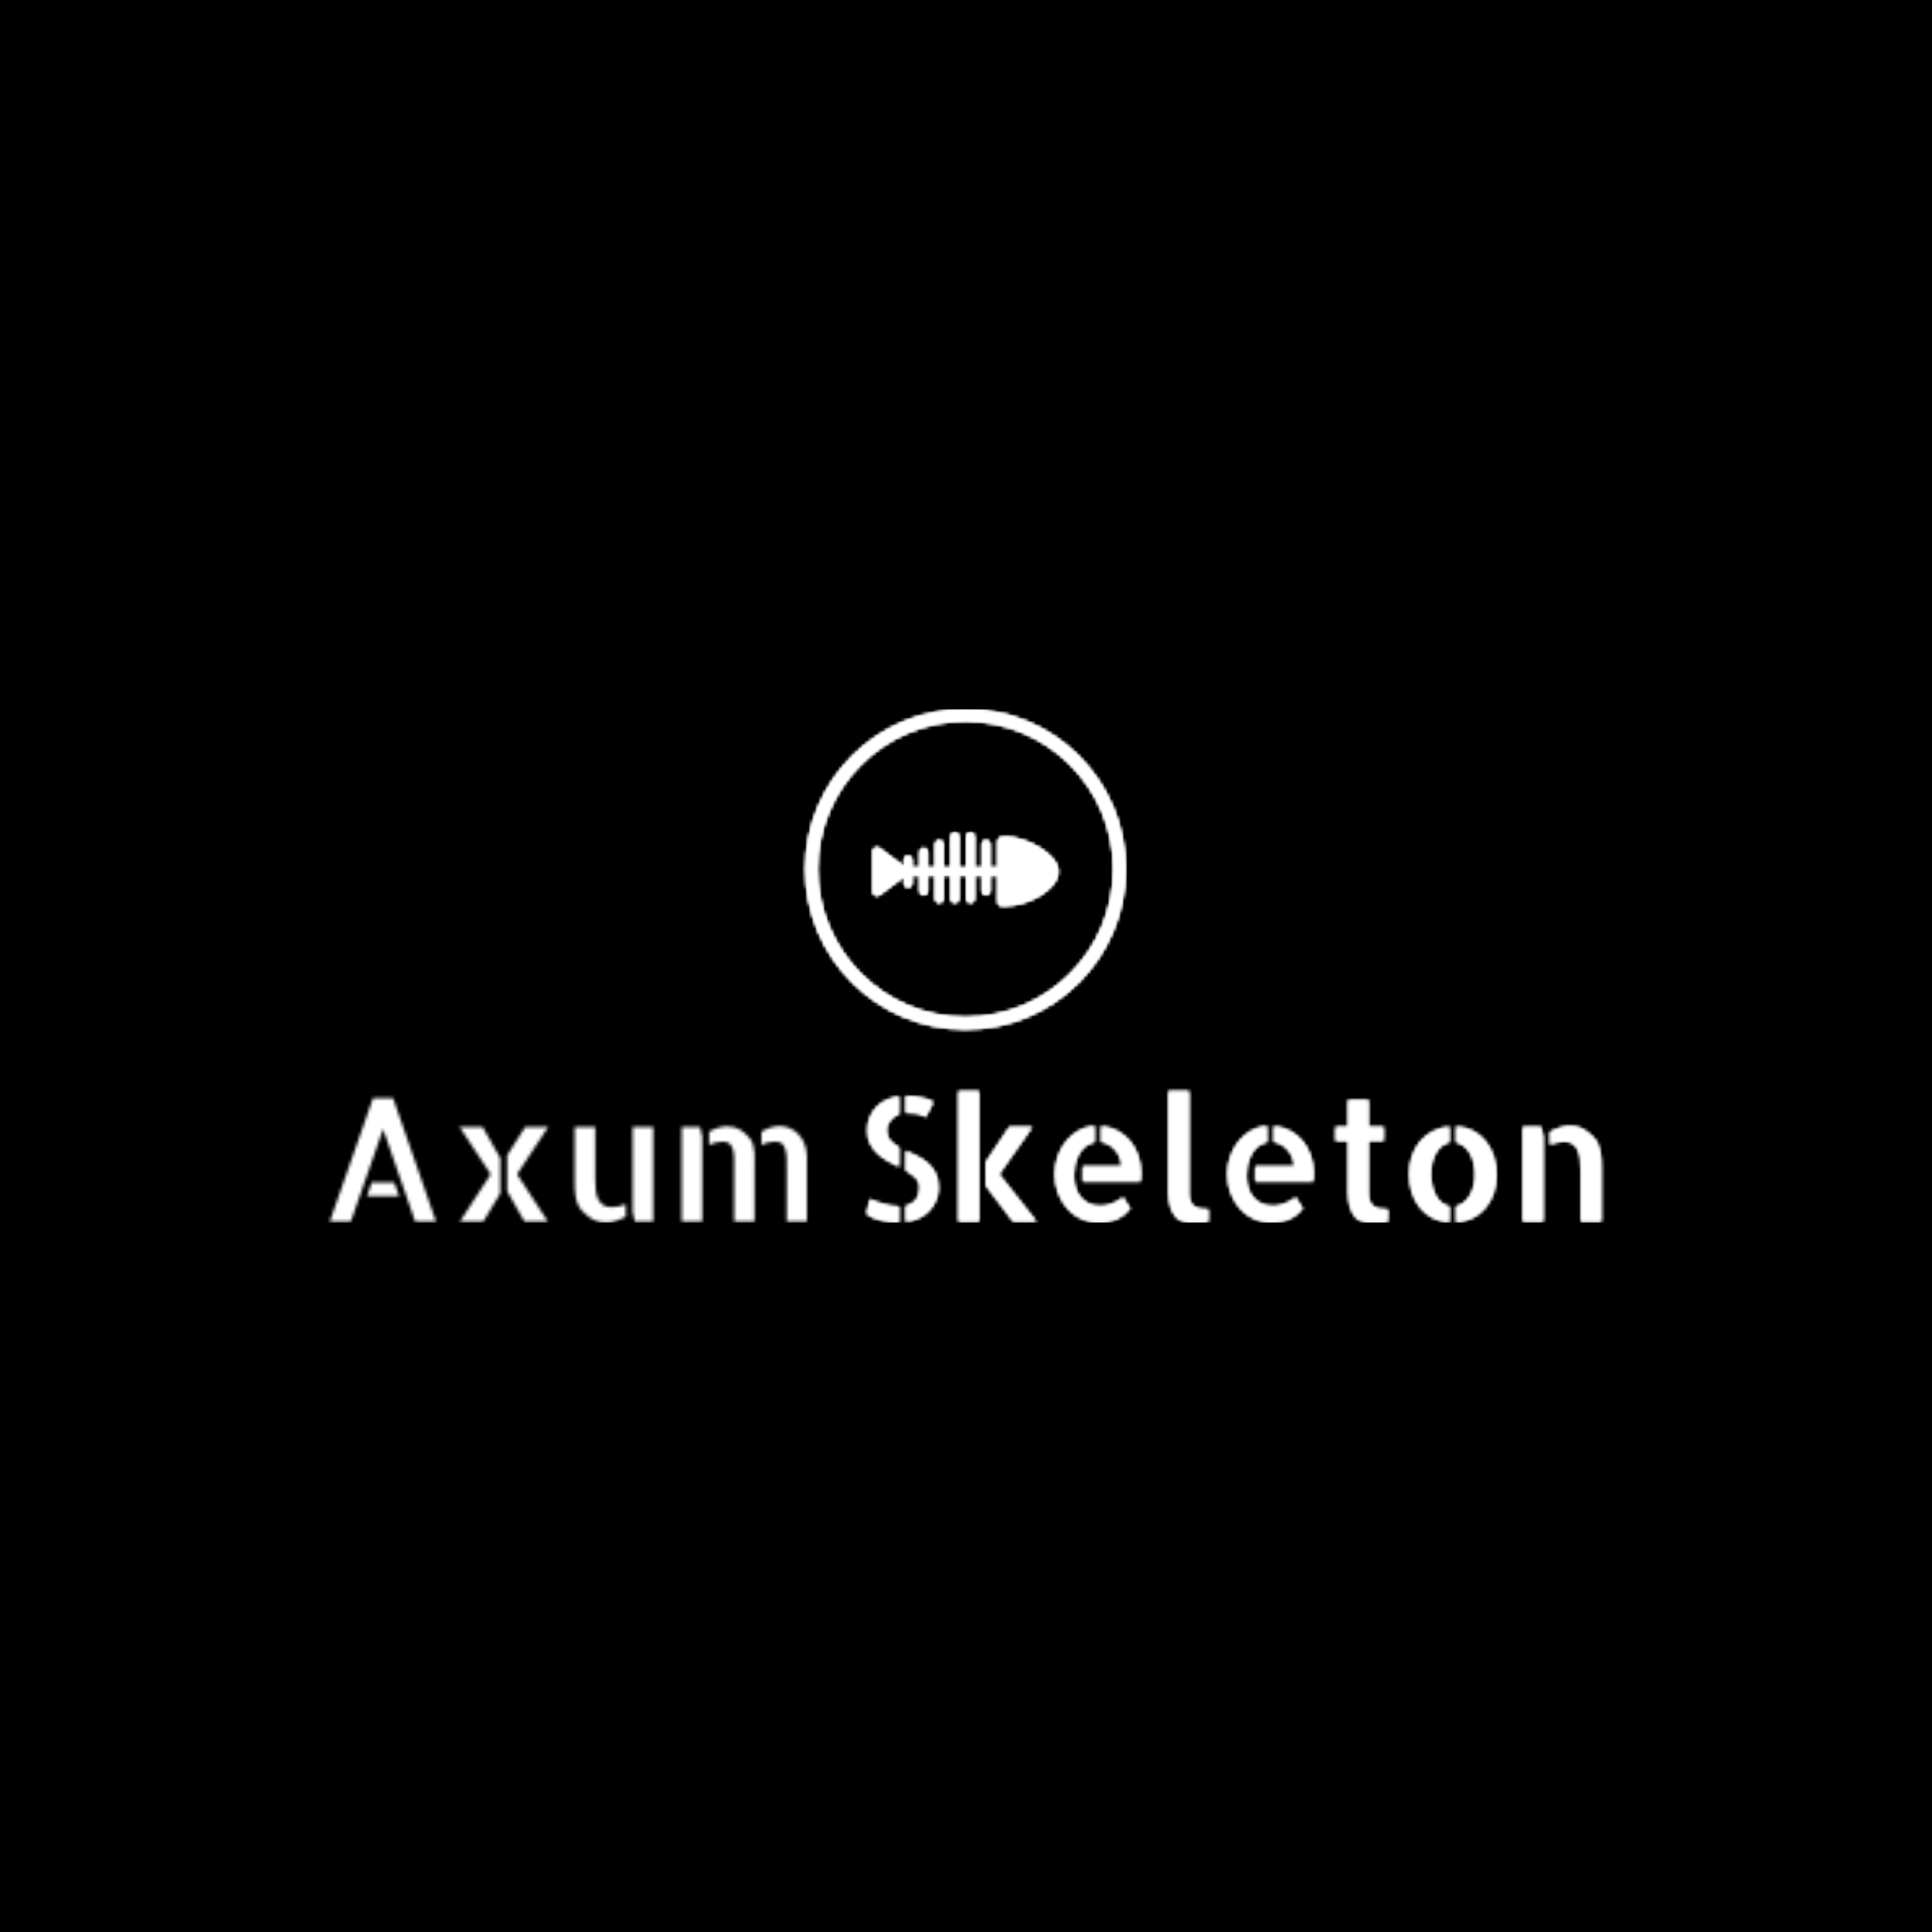 <svg xmlns="http://www.w3.org/2000/svg" version="1.1" xmlns:xlink="http://www.w3.org/1999/xlink" xmlns:svgjs="http://svgjs.dev/svgjs" width="1500" height="1500" viewBox="0 0 1500 1500"><rect width="1500" height="1500" fill="#000000"></rect><g transform="matrix(0.667,0,0,0.667,249.394,550.517)"><svg viewBox="0 0 396 158" data-background-color="#000000" preserveAspectRatio="xMidYMid meet" height="598" width="1500" xmlns="http://www.w3.org/2000/svg" xmlns:xlink="http://www.w3.org/1999/xlink"><g id="tight-bounds" transform="matrix(1,0,0,1,0.24,0.059)"><svg viewBox="0 0 395.52 157.881" height="157.881" width="395.52"><g><svg viewBox="0 0 395.52 157.881" height="157.881" width="395.52"><g transform="matrix(1,0,0,1,0,117.471)"><svg viewBox="0 0 395.52 40.41" height="40.41" width="395.52"><g id="textblocktransform"><svg viewBox="0 0 395.52 40.41" height="40.41" width="395.52" id="textblock"><g><svg viewBox="0 0 395.52 40.41" height="40.41" width="395.52"><g transform="matrix(1,0,0,1,0,0)"><svg width="395.52" viewBox="3.08 -37.94 369.5 38.18" height="40.41" data-palette-color="url(#30e4ef0c-51ff-488f-b4d9-f36f31628567)"><g class="wordmark-text-0" data-fill-palette-color="primary" id="text-0"></g></svg></g></svg></g></svg></g></svg></g><g transform="matrix(1,0,0,1,148.564,0)"><svg viewBox="0 0 98.392 98.392" height="98.392" width="98.392"><g><svg></svg></g><g id="icon-0"><svg viewBox="0 0 98.392 98.392" height="98.392" width="98.392"><g></g><g transform="matrix(1,0,0,1,20.726,37.92)"><svg viewBox="0 0 56.939 22.552" height="22.552" width="56.939"><g><svg xmlns="http://www.w3.org/2000/svg" xmlns:xlink="http://www.w3.org/1999/xlink" version="1.1" x="0" y="0" viewBox="0.52 29.196 94.953 37.608" enable-background="new 0 0 96 96" xml:space="preserve" height="22.552" width="56.939" class="icon-cg-0" data-fill-palette-color="accent" id="cg-0"></svg></g></svg></g></svg></g></svg></g><g></g></svg></g><defs></defs><mask id="4e9b0388-f408-4758-9196-f7b49b068d6b"><g id="SvgjsG2389"><svg viewBox="0 0 395.52 157.881" height="157.881" width="395.52"><g><svg viewBox="0 0 395.52 157.881" height="157.881" width="395.52"><g transform="matrix(1,0,0,1,0,117.471)"><svg viewBox="0 0 395.52 40.41" height="40.41" width="395.52"><g id="SvgjsG2388"><svg viewBox="0 0 395.52 40.41" height="40.41" width="395.52" id="SvgjsSvg2387"><g><svg viewBox="0 0 395.52 40.41" height="40.41" width="395.52"><g transform="matrix(1,0,0,1,0,0)"><svg width="395.52" viewBox="3.08 -37.94 369.5 38.18" height="40.41" data-palette-color="url(#30e4ef0c-51ff-488f-b4d9-f36f31628567)"><g class="wordmark-text-0" data-fill-palette-color="primary" id="SvgjsG2386"><path d="M21.48-35.94L33.98 0 27.93 0 18.6-26.95 9.18 0 3.08 0 15.67-35.94 21.48-35.94ZM15.28-11.43L21.83-11.43 23.24-7.47 13.92-7.47 15.28-11.43ZM49.85-13.82L40.82-27.54 47.51-27.54 52.63-18.51 52.63-8.25 47.65 0 40.87 0 49.85-13.82ZM59.86-27.54L66.55-27.54 57.52-13.82 66.5 0 59.71 0 54.64-8.89 54.64-19.29 59.86-27.54ZM80.22-27.54L80.22-12.55Q80.22-10.84 80.37-9.35 80.51-7.86 81-6.74 81.49-5.62 82.47-4.93 83.44-4.25 85.05-4.25L85.05-4.25Q85.69-4.25 86.86-4.44 88.03-4.64 89.11-5.08L89.11-5.08 89.11-1.46Q87.84-0.78 86.35-0.27 84.86 0.24 83.39 0.24L83.39 0.24Q82.22 0.24 81.29 0.02 80.37-0.2 79.56-0.66 78.75-1.12 78.02-1.71 77.29-2.29 76.56-3.03L76.56-3.03Q75.73-3.86 75.24-4.96 74.75-6.05 74.53-7.25 74.31-8.45 74.29-9.67 74.26-10.89 74.26-12.06L74.26-12.06 74.26-27.54 80.22-27.54ZM91.11-27.54L97.07-27.54 97.07 0 91.74 0 91.11-2.83 91.11-27.54ZM105.36-27.54L110.69-27.54 111.32-24.71 111.32 0 105.36 0 105.36-27.54ZM133.73-27.83L133.73-27.83Q135.39-27.83 136.86-27.17 138.32-26.51 139.42-25.29 140.52-24.07 141.13-22.39 141.74-20.7 141.74-18.75L141.74-18.75 141.74 0 135.88 0 135.88-14.99Q135.88-16.65 135.86-18.14 135.83-19.63 135.54-20.8 135.25-21.97 134.59-22.63 133.93-23.29 132.56-23.29L132.56-23.29Q132.22-23.29 131.1-23.14 129.97-23 128.51-22.31L128.51-22.31 128.51-26.17Q129.83-26.95 131.19-27.39 132.56-27.83 133.73-27.83ZM125.29-24.07L125.29-24.07Q125.87-23.19 126.14-22.19 126.41-21.19 126.48-20.12 126.56-19.04 126.53-17.9 126.51-16.75 126.51-15.48L126.51-15.48 126.51 0 120.6 0 120.6-14.99Q120.6-16.65 120.6-18.14 120.6-19.63 120.31-20.8 120.01-21.97 119.33-22.63 118.64-23.29 117.33-23.29L117.33-23.29Q116.74-23.29 115.59-23.07 114.45-22.85 113.32-22.31L113.32-22.31 113.32-26.17Q114.49-26.86 115.84-27.29 117.18-27.73 118.5-27.73L118.5-27.73Q120.74-27.73 122.28-26.81 123.82-25.88 125.29-24.07Z" fill="white"></path><path d="M176.16-30.42L176.16-30.42Q175.92-30.52 175.58-30.76 175.23-31.01 174.6-31.23 173.96-31.45 172.99-31.59 172.01-31.74 170.5-31.64L170.5-31.64 170.5-36.57Q172.65-36.52 174.87-36.11 177.09-35.69 178.46-34.81L178.46-34.81Q178.16-34.18 177.77-33.42 177.38-32.67 177.04-32.01 176.7-31.35 176.45-30.91 176.21-30.47 176.16-30.42ZM159.32-26.51L159.32-26.51Q159.32-28.66 160.05-30.37 160.78-32.08 162.03-33.37 163.27-34.67 164.96-35.42 166.64-36.18 168.5-36.43L168.5-36.43 168.5-31.3Q166.93-30.76 165.91-29.42 164.88-28.08 164.88-26.71L164.88-26.71Q164.88-24.8 165.91-23.63 166.93-22.46 168.5-21.58L168.5-21.58 168.5-16.02Q166.88-16.8 165.27-17.7 163.66-18.6 162.34-19.82 161.02-21.04 160.17-22.66 159.32-24.27 159.32-26.51ZM159.07-2.39L160.1-6.59Q160.78-6.2 161.83-5.83 162.88-5.47 164-5.15 165.13-4.83 166.25-4.64 167.37-4.44 168.35-4.44L168.35-4.44 168.5-4.44 168.5 0.2 168.4 0.2Q167.23 0.2 165.98 0.07 164.74-0.05 163.47-0.34 162.2-0.63 161.05-1.15 159.9-1.66 159.07-2.39L159.07-2.39ZM170.5-14.89L170.5-20.61Q172.11-19.87 173.79-19.04 175.48-18.21 176.84-17.02 178.21-15.82 179.09-14.11 179.97-12.4 179.97-9.86L179.97-9.86Q179.97-8.11 179.31-6.45 178.65-4.79 177.46-3.44 176.26-2.1 174.5-1.17 172.74-0.24 170.5 0.05L170.5 0.05 170.5-4.64Q174.5-5.62 174.5-9.96L174.5-9.96Q174.5-11.67 173.38-12.79 172.26-13.92 170.5-14.89L170.5-14.89ZM207.21-27.54L197.55-13.82 208.48 0 201.74 0 193.74-10.55 193.74-17.33 200.57-27.54 207.21-27.54ZM191.74 0L185.78 0 185.78-37.94 191.74-37.94 191.74 0ZM227.28-23.19L227.28-27.78Q229.92-27.54 232.04-26.37 234.16-25.2 235.68-23.34 237.19-21.48 238-19.09 238.8-16.7 238.8-14.11L238.8-14.11Q238.8-12.94 238.66-11.77L238.66-11.77 221.91-11.77 221.91-16.06 233.19-16.06Q233.19-17.33 232.77-18.51 232.36-19.68 231.55-20.68 230.75-21.68 229.67-22.36 228.6-23.05 227.28-23.19L227.28-23.19ZM227.08-4.59L227.08-4.59Q227.62-4.59 228.43-4.71 229.23-4.83 230.14-5.15 231.04-5.47 231.94-5.96 232.85-6.45 233.53-7.13L233.53-7.13 235.68-3.86Q234.07-1.86 231.92-0.83 229.77 0.2 226.45 0.2L226.45 0.2Q223.76 0.2 221.42-0.9 219.08-2 217.42-3.91 215.76-5.81 214.78-8.35 213.8-10.89 213.8-13.82L213.8-13.82Q213.8-16.6 214.71-19.09 215.61-21.58 217.17-23.46 218.73-25.34 220.81-26.51 222.88-27.69 225.28-27.83L225.28-27.83 225.28-23.14Q223.47-22.8 222.3-21.68 221.13-20.56 220.47-19.12 219.81-17.68 219.54-16.16 219.27-14.65 219.27-13.57L219.27-13.57Q219.27-11.67 219.74-10.03 220.2-8.4 221.18-7.2 222.15-6.01 223.59-5.3 225.03-4.59 227.08-4.59ZM252.77-37.94L252.77-8.4Q252.77-6.74 253.2-5.79 253.64-4.83 254.43-4.37 255.21-3.91 256.21-3.76 257.21-3.61 258.38-3.61L258.38-3.61 258.38 0Q257.75 0.1 257.06 0.15L257.06 0.15Q256.52 0.2 255.79 0.22 255.06 0.24 254.33 0.24L254.33 0.24Q253.6 0.24 252.86 0.2 252.13 0.15 251.54 0.05L251.54 0.05Q249.88-0.29 248.96-1.42 248.03-2.54 247.54-3.93 247.05-5.32 246.93-6.64 246.81-7.96 246.81-8.69L246.81-8.69 246.81-9.28 246.81-37.94 252.77-37.94ZM277.42-23.19L277.42-27.78Q280.06-27.54 282.18-26.37 284.31-25.2 285.82-23.34 287.33-21.48 288.14-19.09 288.94-16.7 288.94-14.11L288.94-14.11Q288.94-12.94 288.8-11.77L288.8-11.77 272.05-11.77 272.05-16.06 283.33-16.06Q283.33-17.33 282.91-18.51 282.5-19.68 281.69-20.68 280.89-21.68 279.81-22.36 278.74-23.05 277.42-23.19L277.42-23.19ZM277.23-4.59L277.23-4.59Q277.76-4.59 278.57-4.71 279.37-4.83 280.28-5.15 281.18-5.47 282.08-5.96 282.99-6.45 283.67-7.13L283.67-7.13 285.82-3.86Q284.21-1.86 282.06-0.83 279.91 0.2 276.59 0.2L276.59 0.2Q273.91 0.2 271.56-0.9 269.22-2 267.56-3.91 265.9-5.81 264.92-8.35 263.94-10.89 263.94-13.82L263.94-13.82Q263.94-16.6 264.85-19.09 265.75-21.58 267.31-23.46 268.88-25.34 270.95-26.51 273.03-27.69 275.42-27.83L275.42-27.83 275.42-23.14Q273.61-22.8 272.44-21.68 271.27-20.56 270.61-19.12 269.95-17.68 269.68-16.16 269.41-14.65 269.41-13.57L269.41-13.57Q269.41-11.67 269.88-10.03 270.34-8.4 271.32-7.2 272.29-6.01 273.73-5.3 275.17-4.59 277.23-4.59ZM304.91-23.54L304.91-8.35Q304.91-6.69 305.35-5.76 305.79-4.83 306.59-4.35 307.4-3.86 308.4-3.74 309.4-3.61 310.52-3.61L310.52-3.61 310.52 0Q309.89 0.1 309.25 0.15L309.25 0.15Q308.72 0.2 307.96 0.22 307.2 0.24 306.47 0.24L306.47 0.24Q305.74 0.24 304.98 0.2 304.23 0.15 303.69 0.05L303.69 0.05Q302.03-0.24 301.1-1.39 300.17-2.54 299.71-3.93 299.24-5.32 299.12-6.64 299-7.96 299-8.69L299-8.69 299-23.54 295.39-23.54 295.39-27.54 299-27.54 299-35.35 304.91-35.35 304.91-27.54 309.3-27.54 309.3-23.54 304.91-23.54ZM330.39-23.1L330.39-27.69Q333.08-27.54 335.28-26.39 337.47-25.24 338.96-23.36 340.45-21.48 341.28-18.99 342.11-16.5 342.11-13.67L342.11-13.67Q342.11-10.84 341.26-8.37 340.4-5.91 338.89-4.08 337.38-2.25 335.18-1.12 332.98 0 330.39 0.2L330.39 0.2 330.39-4.49Q332.84-5.03 334.37-7.57 335.91-10.11 335.91-13.67L335.91-13.67Q335.91-15.48 335.55-17.07 335.18-18.65 334.45-19.92 333.71-21.19 332.69-22.02 331.66-22.85 330.39-23.1L330.39-23.1ZM316.77-13.77L316.77-13.77Q316.77-16.6 317.6-19.04 318.43-21.48 319.97-23.32 321.51-25.15 323.66-26.27 325.8-27.39 328.39-27.64L328.39-27.64 328.39-23.1Q325.95-22.56 324.49-20.02 323.02-17.48 323.02-13.92L323.02-13.92Q323.02-12.11 323.39-10.5 323.75-8.89 324.44-7.62 325.12-6.35 326.12-5.52 327.12-4.69 328.39-4.49L328.39-4.49 328.39 0.2Q325.71 0 323.56-1.15 321.41-2.29 319.9-4.15 318.38-6.01 317.58-8.5 316.77-10.99 316.77-13.77ZM349.78-27.54L355.05-27.54 355.68-24.76 355.68 0 349.78 0 349.78-27.54ZM370.28-24.51L370.28-24.51Q371.11-23.68 371.58-22.58 372.04-21.48 372.26-20.29 372.48-19.09 372.53-17.87 372.58-16.65 372.58-15.48L372.58-15.48 372.58-0.98 372.58 0 366.62 0 366.62-14.99Q366.62-16.65 366.48-18.16 366.33-19.68 365.79-20.85 365.26-22.02 364.33-22.68 363.4-23.34 361.74-23.34L361.74-23.34Q361.06-23.34 359.91-23.12 358.76-22.9 357.69-22.41L357.69-22.41 357.69-26.17Q359.01-26.86 360.54-27.34 362.08-27.83 363.55-27.83L363.55-27.83Q365.74-27.83 367.26-26.93 368.77-26.03 370.28-24.51Z" fill="black"></path></g></svg></g></svg></g></svg></g></svg></g><g transform="matrix(1,0,0,1,148.564,0)"><svg viewBox="0 0 98.392 98.392" height="98.392" width="98.392"><g><svg></svg></g><g id="SvgjsG2385"><svg viewBox="0 0 98.392 98.392" height="98.392" width="98.392"><g><path d="M0 49.196c0-27.17 22.026-49.196 49.196-49.196 27.17 0 49.196 22.026 49.196 49.196 0 27.17-22.026 49.196-49.196 49.196-27.17 0-49.196-22.026-49.196-49.196zM49.196 94.748c25.158 0 45.552-20.394 45.552-45.552 0-25.158-20.394-45.552-45.552-45.552-25.158 0-45.552 20.394-45.552 45.552 0 25.158 20.394 45.552 45.552 45.552z" fill="black" stroke="transparent"></path></g><g transform="matrix(1,0,0,1,20.726,37.92)"><svg viewBox="0 0 56.939 22.552" height="22.552" width="56.939"><g><svg xmlns="http://www.w3.org/2000/svg" xmlns:xlink="http://www.w3.org/1999/xlink" version="1.1" x="0" y="0" viewBox="0.52 29.196 94.953 37.608" enable-background="new 0 0 96 96" xml:space="preserve" height="22.552" width="56.939" class="icon-cg-0" data-fill-palette-color="accent" id="SvgjsSvg2384"><path d="M68.729 31.448c-0.908 0-1.756 0.072-2.557 0.216-0.951 0.168-1.648 1-1.648 1.964v13.568h-4v-12c0-1.104-0.899-2-2-2-1.104 0-2 0.896-2 2v12h-4v-16c0-1.104-0.899-2-2-2-1.104 0-2 0.896-2 2v16h-4v-16c0-1.104-0.896-2-2-2s-2 0.896-2 2v16h-4v-12c0-1.104-0.896-2-2-2s-2 0.896-2 2v12h-4v-8c0-1.104-0.896-2-2-2s-2 0.896-2 2v8h-4v-4c0-1.104-0.896-2-2-2s-2 0.896-2 2v3.568L3.72 37.204c-0.616-0.456-1.424-0.524-2.096-0.184-0.676 0.336-1.104 1.032-1.104 1.784v20.78c0 0.752 0.428 1.448 1.104 1.788 0.284 0.144 0.588 0.212 0.896 0.212 0.42 0 0.844-0.136 1.196-0.4L16.52 51.62v3.571c0 1.101 0.896 2 2 2s2-0.899 2-2v-4h4v8c0 1.101 0.896 2 2 2s2-0.899 2-2v-8h4v12c0 1.101 0.896 2 2 2s2-0.899 2-2v-12h4v12c0 1.101 0.896 2 2 2s2-0.899 2-2v-12h4v12c0 1.101 0.896 2 2 2 1.101 0 2-0.899 2-2v-12h4v8c0 1.101 0.896 2 2 2 1.101 0 2-0.899 2-2v-8h4v13.564c0 1.053 0.813 1.92 1.869 1.996 0.531 0.036 1.075 0.053 1.623 0.053 11.992 0 27.461-8.541 27.461-17.609C95.477 40.22 78.552 31.448 68.729 31.448z" fill="black"></path></svg></g></svg></g></svg></g></svg></g><g></g></svg></g><defs><mask></mask></defs></svg><rect width="395.52" height="157.881" fill="black" stroke="none" visibility="hidden"></rect></g></mask><linearGradient x1="0" x2="1" y1="0.5" y2="0.5" id="30e4ef0c-51ff-488f-b4d9-f36f31628567"><stop stop-color="#f00b51" offset="0"></stop><stop stop-color="#730062" offset="1"></stop></linearGradient><rect width="395.52" height="157.881" fill="#ffffff" mask="url(#4e9b0388-f408-4758-9196-f7b49b068d6b)" data-fill-palette-color="primary"></rect><mask id="25746611-ae49-4a75-819f-e63af63b0aa4"><g id="SvgjsG2401"><svg viewBox="0 0 395.52 157.881" height="157.881" width="395.52"><g><svg viewBox="0 0 395.52 157.881" height="157.881" width="395.52"><g transform="matrix(1,0,0,1,0,117.471)"><svg viewBox="0 0 395.52 40.41" height="40.41" width="395.52"><g id="SvgjsG2400"><svg viewBox="0 0 395.52 40.41" height="40.41" width="395.52" id="SvgjsSvg2399"><g><svg viewBox="0 0 395.52 40.41" height="40.41" width="395.52"><g transform="matrix(1,0,0,1,0,0)"><svg width="395.52" viewBox="3.08 -37.94 369.5 38.18" height="40.41" data-palette-color="url(#30e4ef0c-51ff-488f-b4d9-f36f31628567)"><g class="wordmark-text-0" data-fill-palette-color="primary" id="SvgjsG2398"><path d="M176.16-30.42L176.16-30.42Q175.92-30.52 175.58-30.76 175.23-31.01 174.6-31.23 173.96-31.45 172.99-31.59 172.01-31.74 170.5-31.64L170.5-31.64 170.5-36.57Q172.65-36.52 174.87-36.11 177.09-35.69 178.46-34.81L178.46-34.81Q178.16-34.18 177.77-33.42 177.38-32.67 177.04-32.01 176.7-31.35 176.45-30.91 176.21-30.47 176.16-30.42ZM159.32-26.51L159.32-26.51Q159.32-28.66 160.05-30.37 160.78-32.08 162.03-33.37 163.27-34.67 164.96-35.42 166.64-36.18 168.5-36.43L168.5-36.43 168.5-31.3Q166.93-30.76 165.91-29.42 164.88-28.08 164.88-26.71L164.88-26.71Q164.88-24.8 165.91-23.63 166.93-22.46 168.5-21.58L168.5-21.58 168.5-16.02Q166.88-16.8 165.27-17.7 163.66-18.6 162.34-19.82 161.02-21.04 160.17-22.66 159.32-24.27 159.32-26.51ZM159.07-2.39L160.1-6.59Q160.78-6.2 161.83-5.83 162.88-5.47 164-5.15 165.13-4.83 166.25-4.64 167.37-4.44 168.35-4.44L168.35-4.44 168.5-4.44 168.5 0.2 168.4 0.2Q167.23 0.2 165.98 0.07 164.74-0.05 163.47-0.34 162.2-0.63 161.05-1.15 159.9-1.66 159.07-2.39L159.07-2.39ZM170.5-14.89L170.5-20.61Q172.11-19.87 173.79-19.04 175.48-18.21 176.84-17.02 178.21-15.82 179.09-14.11 179.97-12.4 179.97-9.86L179.97-9.86Q179.97-8.11 179.31-6.45 178.65-4.79 177.46-3.44 176.26-2.1 174.5-1.17 172.74-0.24 170.5 0.05L170.5 0.05 170.5-4.64Q174.5-5.62 174.5-9.96L174.5-9.96Q174.5-11.67 173.38-12.79 172.26-13.92 170.5-14.89L170.5-14.89ZM207.21-27.54L197.55-13.82 208.48 0 201.74 0 193.74-10.55 193.74-17.33 200.57-27.54 207.21-27.54ZM191.74 0L185.78 0 185.78-37.94 191.74-37.94 191.74 0ZM227.28-23.19L227.28-27.78Q229.92-27.54 232.04-26.37 234.16-25.2 235.68-23.34 237.19-21.48 238-19.09 238.8-16.7 238.8-14.11L238.8-14.11Q238.8-12.94 238.66-11.77L238.66-11.77 221.91-11.77 221.91-16.06 233.19-16.06Q233.19-17.33 232.77-18.51 232.36-19.68 231.55-20.68 230.75-21.68 229.67-22.36 228.6-23.05 227.28-23.19L227.28-23.19ZM227.08-4.59L227.08-4.59Q227.62-4.59 228.43-4.71 229.23-4.83 230.14-5.15 231.04-5.47 231.94-5.96 232.85-6.45 233.53-7.13L233.53-7.13 235.68-3.86Q234.07-1.86 231.92-0.83 229.77 0.2 226.45 0.2L226.45 0.2Q223.76 0.2 221.42-0.9 219.08-2 217.42-3.91 215.76-5.81 214.78-8.35 213.8-10.89 213.8-13.82L213.8-13.82Q213.8-16.6 214.71-19.09 215.61-21.58 217.17-23.46 218.73-25.34 220.81-26.51 222.88-27.69 225.28-27.83L225.28-27.83 225.28-23.14Q223.47-22.8 222.3-21.68 221.13-20.56 220.47-19.12 219.81-17.68 219.54-16.16 219.27-14.65 219.27-13.57L219.27-13.57Q219.27-11.67 219.74-10.03 220.2-8.4 221.18-7.2 222.15-6.01 223.59-5.3 225.03-4.59 227.08-4.59ZM252.77-37.94L252.77-8.4Q252.77-6.74 253.2-5.79 253.64-4.83 254.43-4.37 255.21-3.91 256.21-3.76 257.21-3.61 258.38-3.61L258.38-3.61 258.38 0Q257.75 0.1 257.06 0.15L257.06 0.15Q256.52 0.2 255.79 0.22 255.06 0.24 254.33 0.24L254.33 0.24Q253.6 0.24 252.86 0.2 252.13 0.15 251.54 0.05L251.54 0.05Q249.88-0.29 248.96-1.42 248.03-2.54 247.54-3.93 247.05-5.32 246.93-6.64 246.81-7.96 246.81-8.69L246.81-8.69 246.81-9.28 246.81-37.94 252.77-37.94ZM277.42-23.19L277.42-27.78Q280.06-27.54 282.18-26.37 284.31-25.2 285.82-23.34 287.33-21.48 288.14-19.09 288.94-16.7 288.94-14.11L288.94-14.11Q288.94-12.94 288.8-11.77L288.8-11.77 272.05-11.77 272.05-16.06 283.33-16.06Q283.33-17.33 282.91-18.51 282.5-19.68 281.69-20.68 280.89-21.68 279.81-22.36 278.74-23.05 277.42-23.19L277.42-23.19ZM277.23-4.59L277.23-4.59Q277.76-4.59 278.57-4.71 279.37-4.83 280.28-5.15 281.18-5.47 282.08-5.96 282.99-6.45 283.67-7.13L283.67-7.13 285.82-3.86Q284.21-1.86 282.06-0.83 279.91 0.2 276.59 0.2L276.59 0.2Q273.91 0.2 271.56-0.9 269.22-2 267.56-3.91 265.9-5.81 264.92-8.35 263.94-10.89 263.94-13.82L263.94-13.82Q263.94-16.6 264.85-19.09 265.75-21.58 267.31-23.46 268.88-25.34 270.95-26.51 273.03-27.69 275.42-27.83L275.42-27.83 275.42-23.14Q273.61-22.8 272.44-21.68 271.27-20.56 270.61-19.12 269.95-17.68 269.68-16.16 269.41-14.65 269.41-13.57L269.41-13.57Q269.41-11.67 269.88-10.03 270.34-8.4 271.32-7.2 272.29-6.01 273.73-5.3 275.17-4.59 277.23-4.59ZM304.91-23.54L304.91-8.35Q304.91-6.69 305.35-5.76 305.79-4.83 306.59-4.35 307.4-3.86 308.4-3.74 309.4-3.61 310.52-3.61L310.52-3.61 310.52 0Q309.89 0.1 309.25 0.15L309.25 0.15Q308.72 0.2 307.96 0.22 307.2 0.24 306.47 0.24L306.47 0.24Q305.74 0.24 304.98 0.2 304.23 0.15 303.69 0.05L303.69 0.05Q302.03-0.24 301.1-1.39 300.17-2.54 299.71-3.93 299.24-5.32 299.12-6.64 299-7.96 299-8.69L299-8.69 299-23.54 295.39-23.54 295.39-27.54 299-27.54 299-35.35 304.91-35.35 304.91-27.54 309.3-27.54 309.3-23.54 304.91-23.54ZM330.39-23.1L330.39-27.69Q333.08-27.54 335.28-26.39 337.47-25.24 338.96-23.36 340.45-21.48 341.28-18.99 342.11-16.5 342.11-13.67L342.11-13.67Q342.11-10.84 341.26-8.37 340.4-5.91 338.89-4.08 337.38-2.25 335.18-1.12 332.98 0 330.39 0.2L330.39 0.2 330.39-4.49Q332.84-5.03 334.37-7.57 335.91-10.11 335.91-13.67L335.91-13.67Q335.91-15.48 335.55-17.07 335.18-18.65 334.45-19.92 333.71-21.19 332.69-22.02 331.66-22.85 330.39-23.1L330.39-23.1ZM316.77-13.77L316.77-13.77Q316.77-16.6 317.6-19.04 318.43-21.48 319.97-23.32 321.51-25.15 323.66-26.27 325.8-27.39 328.39-27.64L328.39-27.64 328.39-23.1Q325.95-22.56 324.49-20.02 323.02-17.48 323.02-13.92L323.02-13.92Q323.02-12.11 323.39-10.5 323.75-8.89 324.44-7.62 325.12-6.35 326.12-5.52 327.12-4.69 328.39-4.49L328.39-4.49 328.39 0.2Q325.71 0 323.56-1.15 321.41-2.29 319.9-4.15 318.38-6.01 317.58-8.5 316.77-10.99 316.77-13.77ZM349.78-27.54L355.05-27.54 355.68-24.76 355.68 0 349.78 0 349.78-27.54ZM370.28-24.51L370.28-24.51Q371.11-23.68 371.58-22.58 372.04-21.48 372.26-20.29 372.48-19.09 372.53-17.87 372.58-16.65 372.58-15.48L372.58-15.48 372.58-0.98 372.58 0 366.62 0 366.62-14.99Q366.62-16.65 366.48-18.16 366.33-19.68 365.79-20.85 365.26-22.02 364.33-22.68 363.4-23.34 361.74-23.34L361.74-23.34Q361.06-23.34 359.91-23.12 358.76-22.9 357.69-22.41L357.69-22.41 357.69-26.17Q359.01-26.86 360.54-27.34 362.08-27.83 363.55-27.83L363.55-27.83Q365.74-27.83 367.26-26.93 368.77-26.03 370.28-24.51Z" fill="white"></path></g></svg></g></svg></g></svg></g></svg></g><g transform="matrix(1,0,0,1,148.564,0)"><svg viewBox="0 0 98.392 98.392" height="98.392" width="98.392"><g><svg></svg></g><g id="SvgjsG2397"><svg viewBox="0 0 98.392 98.392" height="98.392" width="98.392"><g><path d="M0 49.196c0-27.17 22.026-49.196 49.196-49.196 27.17 0 49.196 22.026 49.196 49.196 0 27.17-22.026 49.196-49.196 49.196-27.17 0-49.196-22.026-49.196-49.196zM49.196 94.748c25.158 0 45.552-20.394 45.552-45.552 0-25.158-20.394-45.552-45.552-45.552-25.158 0-45.552 20.394-45.552 45.552 0 25.158 20.394 45.552 45.552 45.552z" fill="black" stroke="transparent"></path></g><g transform="matrix(1,0,0,1,20.726,37.92)"><svg viewBox="0 0 56.939 22.552" height="22.552" width="56.939"><g><svg xmlns="http://www.w3.org/2000/svg" xmlns:xlink="http://www.w3.org/1999/xlink" version="1.1" x="0" y="0" viewBox="0.52 29.196 94.953 37.608" enable-background="new 0 0 96 96" xml:space="preserve" height="22.552" width="56.939" class="icon-cg-0" data-fill-palette-color="accent" id="SvgjsSvg2396"><path d="M68.729 31.448c-0.908 0-1.756 0.072-2.557 0.216-0.951 0.168-1.648 1-1.648 1.964v13.568h-4v-12c0-1.104-0.899-2-2-2-1.104 0-2 0.896-2 2v12h-4v-16c0-1.104-0.899-2-2-2-1.104 0-2 0.896-2 2v16h-4v-16c0-1.104-0.896-2-2-2s-2 0.896-2 2v16h-4v-12c0-1.104-0.896-2-2-2s-2 0.896-2 2v12h-4v-8c0-1.104-0.896-2-2-2s-2 0.896-2 2v8h-4v-4c0-1.104-0.896-2-2-2s-2 0.896-2 2v3.568L3.72 37.204c-0.616-0.456-1.424-0.524-2.096-0.184-0.676 0.336-1.104 1.032-1.104 1.784v20.78c0 0.752 0.428 1.448 1.104 1.788 0.284 0.144 0.588 0.212 0.896 0.212 0.42 0 0.844-0.136 1.196-0.4L16.52 51.62v3.571c0 1.101 0.896 2 2 2s2-0.899 2-2v-4h4v8c0 1.101 0.896 2 2 2s2-0.899 2-2v-8h4v12c0 1.101 0.896 2 2 2s2-0.899 2-2v-12h4v12c0 1.101 0.896 2 2 2s2-0.899 2-2v-12h4v12c0 1.101 0.896 2 2 2 1.101 0 2-0.899 2-2v-12h4v8c0 1.101 0.896 2 2 2 1.101 0 2-0.899 2-2v-8h4v13.564c0 1.053 0.813 1.92 1.869 1.996 0.531 0.036 1.075 0.053 1.623 0.053 11.992 0 27.461-8.541 27.461-17.609C95.477 40.22 78.552 31.448 68.729 31.448z" fill="black"></path></svg></g></svg></g></svg></g></svg></g><g></g></svg></g><defs><mask></mask></defs><mask><g id="SvgjsG2395"><svg viewBox="0 0 395.52 157.881" height="157.881" width="395.52"><g><svg viewBox="0 0 395.52 157.881" height="157.881" width="395.52"><g transform="matrix(1,0,0,1,0,117.471)"><svg viewBox="0 0 395.52 40.41" height="40.41" width="395.52"><g id="SvgjsG2394"><svg viewBox="0 0 395.52 40.41" height="40.41" width="395.52" id="SvgjsSvg2393"><g><svg viewBox="0 0 395.52 40.41" height="40.41" width="395.52"><g transform="matrix(1,0,0,1,0,0)"><svg width="395.52" viewBox="3.08 -37.94 369.5 38.18" height="40.41" data-palette-color="url(#30e4ef0c-51ff-488f-b4d9-f36f31628567)"><g class="wordmark-text-0" data-fill-palette-color="primary" id="SvgjsG2392"><path d="M21.48-35.94L33.98 0 27.93 0 18.6-26.95 9.18 0 3.08 0 15.67-35.94 21.48-35.94ZM15.28-11.43L21.83-11.43 23.24-7.47 13.92-7.47 15.28-11.43ZM49.85-13.82L40.82-27.54 47.51-27.54 52.63-18.51 52.63-8.25 47.65 0 40.87 0 49.85-13.82ZM59.86-27.54L66.55-27.54 57.52-13.82 66.5 0 59.71 0 54.64-8.89 54.64-19.29 59.86-27.54ZM80.22-27.54L80.22-12.55Q80.22-10.84 80.37-9.35 80.51-7.86 81-6.74 81.49-5.62 82.47-4.93 83.44-4.25 85.05-4.25L85.05-4.25Q85.69-4.25 86.86-4.44 88.03-4.64 89.11-5.08L89.11-5.08 89.11-1.46Q87.84-0.78 86.35-0.27 84.86 0.24 83.39 0.24L83.39 0.24Q82.22 0.24 81.29 0.02 80.37-0.2 79.56-0.66 78.75-1.12 78.02-1.71 77.29-2.29 76.56-3.03L76.56-3.03Q75.73-3.86 75.24-4.96 74.75-6.05 74.53-7.25 74.31-8.45 74.29-9.67 74.26-10.89 74.26-12.06L74.26-12.06 74.26-27.54 80.22-27.54ZM91.11-27.54L97.07-27.54 97.07 0 91.74 0 91.11-2.83 91.11-27.54ZM105.36-27.54L110.69-27.54 111.32-24.71 111.32 0 105.36 0 105.36-27.54ZM133.73-27.83L133.73-27.83Q135.39-27.83 136.86-27.17 138.32-26.51 139.42-25.29 140.52-24.07 141.13-22.39 141.74-20.7 141.74-18.75L141.74-18.75 141.74 0 135.88 0 135.88-14.99Q135.88-16.65 135.86-18.14 135.83-19.63 135.54-20.8 135.25-21.97 134.59-22.63 133.93-23.29 132.56-23.29L132.56-23.29Q132.22-23.29 131.1-23.14 129.97-23 128.51-22.31L128.51-22.31 128.51-26.17Q129.83-26.95 131.19-27.39 132.56-27.83 133.73-27.83ZM125.29-24.07L125.29-24.07Q125.87-23.19 126.14-22.19 126.41-21.19 126.48-20.12 126.56-19.04 126.53-17.9 126.51-16.75 126.51-15.48L126.51-15.48 126.51 0 120.6 0 120.6-14.99Q120.6-16.65 120.6-18.14 120.6-19.63 120.31-20.8 120.01-21.97 119.33-22.63 118.64-23.29 117.33-23.29L117.33-23.29Q116.74-23.29 115.59-23.07 114.45-22.85 113.32-22.31L113.32-22.31 113.32-26.17Q114.49-26.86 115.84-27.29 117.18-27.73 118.5-27.73L118.5-27.73Q120.74-27.73 122.28-26.81 123.82-25.88 125.29-24.07Z" fill="black"></path><path d="M176.16-30.42L176.16-30.42Q175.92-30.52 175.58-30.76 175.23-31.01 174.6-31.23 173.96-31.45 172.99-31.59 172.01-31.74 170.5-31.64L170.5-31.64 170.5-36.57Q172.65-36.52 174.87-36.11 177.09-35.69 178.46-34.81L178.46-34.81Q178.16-34.18 177.77-33.42 177.38-32.67 177.04-32.01 176.7-31.35 176.45-30.91 176.21-30.47 176.16-30.42ZM159.32-26.51L159.32-26.51Q159.32-28.66 160.05-30.37 160.78-32.08 162.03-33.37 163.27-34.67 164.96-35.42 166.64-36.18 168.5-36.43L168.5-36.43 168.5-31.3Q166.93-30.76 165.91-29.42 164.88-28.08 164.88-26.71L164.88-26.71Q164.88-24.8 165.91-23.63 166.93-22.46 168.5-21.58L168.5-21.58 168.5-16.02Q166.88-16.8 165.27-17.7 163.66-18.6 162.34-19.82 161.02-21.04 160.17-22.66 159.32-24.27 159.32-26.51ZM159.07-2.39L160.1-6.59Q160.78-6.2 161.83-5.83 162.88-5.47 164-5.15 165.13-4.83 166.25-4.64 167.37-4.44 168.35-4.44L168.35-4.44 168.5-4.44 168.5 0.2 168.4 0.2Q167.23 0.2 165.98 0.07 164.74-0.05 163.47-0.34 162.2-0.63 161.05-1.15 159.9-1.66 159.07-2.39L159.07-2.39ZM170.5-14.89L170.5-20.61Q172.11-19.87 173.79-19.04 175.48-18.21 176.84-17.02 178.21-15.82 179.09-14.11 179.97-12.4 179.97-9.86L179.97-9.86Q179.97-8.11 179.31-6.45 178.65-4.79 177.46-3.44 176.26-2.1 174.5-1.17 172.74-0.24 170.5 0.05L170.5 0.05 170.5-4.64Q174.5-5.62 174.5-9.96L174.5-9.96Q174.5-11.67 173.38-12.79 172.26-13.92 170.5-14.89L170.5-14.89ZM207.21-27.54L197.55-13.82 208.48 0 201.74 0 193.74-10.55 193.74-17.33 200.57-27.54 207.21-27.54ZM191.74 0L185.78 0 185.78-37.94 191.74-37.94 191.74 0ZM227.28-23.19L227.28-27.78Q229.92-27.54 232.04-26.37 234.16-25.2 235.68-23.34 237.19-21.48 238-19.09 238.8-16.7 238.8-14.11L238.8-14.11Q238.8-12.94 238.66-11.77L238.66-11.77 221.91-11.77 221.91-16.06 233.19-16.06Q233.19-17.33 232.77-18.51 232.36-19.68 231.55-20.68 230.75-21.68 229.67-22.36 228.6-23.05 227.28-23.19L227.28-23.19ZM227.08-4.59L227.08-4.59Q227.62-4.59 228.43-4.71 229.23-4.83 230.14-5.15 231.04-5.47 231.94-5.96 232.85-6.45 233.53-7.13L233.53-7.13 235.68-3.86Q234.07-1.86 231.92-0.83 229.77 0.2 226.45 0.2L226.45 0.2Q223.76 0.2 221.42-0.9 219.08-2 217.42-3.91 215.76-5.81 214.78-8.35 213.8-10.89 213.8-13.82L213.8-13.82Q213.8-16.6 214.71-19.09 215.61-21.58 217.17-23.46 218.73-25.34 220.81-26.51 222.88-27.69 225.28-27.83L225.28-27.83 225.28-23.14Q223.47-22.8 222.3-21.68 221.13-20.56 220.47-19.12 219.81-17.68 219.54-16.16 219.27-14.65 219.27-13.57L219.27-13.57Q219.27-11.67 219.74-10.03 220.2-8.4 221.18-7.2 222.15-6.01 223.59-5.3 225.03-4.59 227.08-4.59ZM252.77-37.94L252.77-8.4Q252.77-6.74 253.2-5.79 253.64-4.83 254.43-4.37 255.21-3.91 256.21-3.76 257.21-3.61 258.38-3.61L258.38-3.61 258.38 0Q257.75 0.1 257.06 0.15L257.06 0.15Q256.52 0.2 255.79 0.22 255.06 0.24 254.33 0.24L254.33 0.24Q253.6 0.24 252.86 0.2 252.13 0.15 251.54 0.05L251.54 0.05Q249.88-0.29 248.96-1.42 248.03-2.54 247.54-3.93 247.05-5.32 246.93-6.64 246.81-7.96 246.81-8.69L246.81-8.69 246.81-9.28 246.81-37.94 252.77-37.94ZM277.42-23.19L277.42-27.78Q280.06-27.54 282.18-26.37 284.31-25.2 285.82-23.34 287.33-21.48 288.14-19.09 288.94-16.7 288.94-14.11L288.94-14.11Q288.94-12.94 288.8-11.77L288.8-11.77 272.05-11.77 272.05-16.06 283.33-16.06Q283.33-17.33 282.91-18.51 282.5-19.68 281.69-20.68 280.89-21.68 279.81-22.36 278.74-23.05 277.42-23.19L277.42-23.19ZM277.23-4.59L277.23-4.59Q277.76-4.59 278.57-4.71 279.37-4.83 280.28-5.15 281.18-5.47 282.08-5.96 282.99-6.45 283.67-7.13L283.67-7.13 285.82-3.86Q284.21-1.86 282.06-0.83 279.91 0.2 276.59 0.2L276.59 0.2Q273.91 0.2 271.56-0.9 269.22-2 267.56-3.91 265.9-5.81 264.92-8.35 263.94-10.89 263.94-13.82L263.94-13.82Q263.94-16.6 264.85-19.09 265.75-21.58 267.31-23.46 268.88-25.34 270.95-26.51 273.03-27.69 275.42-27.83L275.42-27.83 275.42-23.14Q273.61-22.8 272.44-21.68 271.27-20.56 270.61-19.12 269.95-17.68 269.68-16.16 269.41-14.65 269.41-13.57L269.41-13.57Q269.41-11.67 269.88-10.03 270.34-8.4 271.32-7.2 272.29-6.01 273.73-5.3 275.17-4.59 277.23-4.59ZM304.91-23.54L304.91-8.35Q304.91-6.69 305.35-5.76 305.79-4.83 306.59-4.35 307.4-3.86 308.4-3.74 309.4-3.61 310.52-3.61L310.52-3.61 310.52 0Q309.89 0.1 309.25 0.15L309.25 0.15Q308.72 0.2 307.96 0.22 307.2 0.24 306.47 0.24L306.47 0.24Q305.74 0.24 304.98 0.2 304.23 0.15 303.69 0.05L303.69 0.05Q302.03-0.24 301.1-1.39 300.17-2.54 299.71-3.93 299.24-5.32 299.12-6.64 299-7.96 299-8.69L299-8.69 299-23.54 295.39-23.54 295.39-27.54 299-27.54 299-35.35 304.91-35.35 304.91-27.54 309.3-27.54 309.3-23.54 304.91-23.54ZM330.39-23.1L330.39-27.69Q333.08-27.54 335.28-26.39 337.47-25.24 338.96-23.36 340.45-21.48 341.28-18.99 342.11-16.5 342.11-13.67L342.11-13.67Q342.11-10.84 341.26-8.37 340.4-5.91 338.89-4.08 337.38-2.25 335.18-1.12 332.98 0 330.39 0.2L330.39 0.2 330.39-4.49Q332.84-5.03 334.37-7.57 335.91-10.11 335.91-13.67L335.91-13.67Q335.91-15.48 335.55-17.07 335.18-18.65 334.45-19.92 333.71-21.19 332.69-22.02 331.66-22.85 330.39-23.1L330.39-23.1ZM316.77-13.77L316.77-13.77Q316.77-16.6 317.6-19.04 318.43-21.48 319.97-23.32 321.51-25.15 323.66-26.27 325.8-27.39 328.39-27.64L328.39-27.64 328.39-23.1Q325.95-22.56 324.49-20.02 323.02-17.48 323.02-13.92L323.02-13.92Q323.02-12.11 323.39-10.5 323.75-8.89 324.44-7.62 325.12-6.35 326.12-5.52 327.12-4.69 328.39-4.49L328.39-4.49 328.39 0.2Q325.71 0 323.56-1.15 321.41-2.29 319.9-4.15 318.38-6.01 317.58-8.5 316.77-10.99 316.77-13.77ZM349.78-27.54L355.05-27.54 355.68-24.76 355.68 0 349.78 0 349.78-27.54ZM370.28-24.51L370.28-24.51Q371.11-23.68 371.58-22.58 372.04-21.48 372.26-20.29 372.48-19.09 372.53-17.87 372.58-16.65 372.58-15.48L372.58-15.48 372.58-0.98 372.58 0 366.62 0 366.62-14.99Q366.62-16.65 366.48-18.16 366.33-19.68 365.79-20.85 365.26-22.02 364.33-22.68 363.4-23.34 361.74-23.34L361.74-23.34Q361.06-23.34 359.91-23.12 358.76-22.9 357.69-22.41L357.69-22.41 357.69-26.17Q359.01-26.86 360.54-27.34 362.08-27.83 363.55-27.83L363.55-27.83Q365.74-27.83 367.26-26.93 368.77-26.03 370.28-24.51Z" fill="black"></path></g></svg></g></svg></g></svg></g></svg></g><g transform="matrix(1,0,0,1,148.564,0)"><svg viewBox="0 0 98.392 98.392" height="98.392" width="98.392"><g><svg></svg></g><g id="SvgjsG2391"><svg viewBox="0 0 98.392 98.392" height="98.392" width="98.392"><g><path d="M0 49.196c0-27.17 22.026-49.196 49.196-49.196 27.17 0 49.196 22.026 49.196 49.196 0 27.17-22.026 49.196-49.196 49.196-27.17 0-49.196-22.026-49.196-49.196zM49.196 94.748c25.158 0 45.552-20.394 45.552-45.552 0-25.158-20.394-45.552-45.552-45.552-25.158 0-45.552 20.394-45.552 45.552 0 25.158 20.394 45.552 45.552 45.552z" fill="black" stroke="transparent"></path></g><g transform="matrix(1,0,0,1,20.726,37.92)"><svg viewBox="0 0 56.939 22.552" height="22.552" width="56.939"><g><svg xmlns="http://www.w3.org/2000/svg" xmlns:xlink="http://www.w3.org/1999/xlink" version="1.1" x="0" y="0" viewBox="0.52 29.196 94.953 37.608" enable-background="new 0 0 96 96" xml:space="preserve" height="22.552" width="56.939" class="icon-cg-0" data-fill-palette-color="accent" id="SvgjsSvg2390"><path d="M68.729 31.448c-0.908 0-1.756 0.072-2.557 0.216-0.951 0.168-1.648 1-1.648 1.964v13.568h-4v-12c0-1.104-0.899-2-2-2-1.104 0-2 0.896-2 2v12h-4v-16c0-1.104-0.899-2-2-2-1.104 0-2 0.896-2 2v16h-4v-16c0-1.104-0.896-2-2-2s-2 0.896-2 2v16h-4v-12c0-1.104-0.896-2-2-2s-2 0.896-2 2v12h-4v-8c0-1.104-0.896-2-2-2s-2 0.896-2 2v8h-4v-4c0-1.104-0.896-2-2-2s-2 0.896-2 2v3.568L3.72 37.204c-0.616-0.456-1.424-0.524-2.096-0.184-0.676 0.336-1.104 1.032-1.104 1.784v20.78c0 0.752 0.428 1.448 1.104 1.788 0.284 0.144 0.588 0.212 0.896 0.212 0.42 0 0.844-0.136 1.196-0.4L16.52 51.62v3.571c0 1.101 0.896 2 2 2s2-0.899 2-2v-4h4v8c0 1.101 0.896 2 2 2s2-0.899 2-2v-8h4v12c0 1.101 0.896 2 2 2s2-0.899 2-2v-12h4v12c0 1.101 0.896 2 2 2s2-0.899 2-2v-12h4v12c0 1.101 0.896 2 2 2 1.101 0 2-0.899 2-2v-12h4v8c0 1.101 0.896 2 2 2 1.101 0 2-0.899 2-2v-8h4v13.564c0 1.053 0.813 1.92 1.869 1.996 0.531 0.036 1.075 0.053 1.623 0.053 11.992 0 27.461-8.541 27.461-17.609C95.477 40.22 78.552 31.448 68.729 31.448z" fill="black"></path></svg></g></svg></g></svg></g></svg></g><g></g></svg></g><defs><mask></mask></defs></svg><rect width="395.52" height="157.881" fill="black" stroke="none" visibility="hidden"></rect></g></mask></svg><rect width="395.52" height="157.881" fill="black" stroke="none" visibility="hidden"></rect></g></mask><linearGradient x1="0" x2="1" y1="0.5" y2="0.5" id="9ceed967-da16-4ff6-8e05-e2c836b0f718"><stop stop-color="#f00b51" offset="0"></stop><stop stop-color="#730062" offset="1"></stop></linearGradient><rect width="395.52" height="157.881" fill="#ffffff" mask="url(#25746611-ae49-4a75-819f-e63af63b0aa4)" data-fill-palette-color="secondary"></rect><mask id="944a3428-cd9a-4414-99f9-45b1e6f8e8f5"><g id="SvgjsG2425"><svg viewBox="0 0 395.52 157.881" height="157.881" width="395.52"><g><svg viewBox="0 0 395.52 157.881" height="157.881" width="395.52"><g transform="matrix(1,0,0,1,0,117.471)"><svg viewBox="0 0 395.52 40.41" height="40.41" width="395.52"><g id="SvgjsG2424"><svg viewBox="0 0 395.52 40.41" height="40.41" width="395.52" id="SvgjsSvg2423"><g><svg viewBox="0 0 395.52 40.41" height="40.41" width="395.52"><g transform="matrix(1,0,0,1,0,0)"><svg width="395.52" viewBox="3.08 -37.94 369.5 38.18" height="40.41" data-palette-color="url(#30e4ef0c-51ff-488f-b4d9-f36f31628567)"><g class="wordmark-text-0" data-fill-palette-color="primary" id="SvgjsG2422"></g></svg></g></svg></g></svg></g></svg></g><g transform="matrix(1,0,0,1,148.564,0)"><svg viewBox="0 0 98.392 98.392" height="98.392" width="98.392"><g><svg></svg></g><g id="SvgjsG2421"><svg viewBox="0 0 98.392 98.392" height="98.392" width="98.392"><g><path d="M0 49.196c0-27.17 22.026-49.196 49.196-49.196 27.17 0 49.196 22.026 49.196 49.196 0 27.17-22.026 49.196-49.196 49.196-27.17 0-49.196-22.026-49.196-49.196zM49.196 94.748c25.158 0 45.552-20.394 45.552-45.552 0-25.158-20.394-45.552-45.552-45.552-25.158 0-45.552 20.394-45.552 45.552 0 25.158 20.394 45.552 45.552 45.552z" fill="white" stroke="transparent"></path></g><g transform="matrix(1,0,0,1,20.726,37.92)"><svg viewBox="0 0 56.939 22.552" height="22.552" width="56.939"><g><svg xmlns="http://www.w3.org/2000/svg" xmlns:xlink="http://www.w3.org/1999/xlink" version="1.1" x="0" y="0" viewBox="0.52 29.196 94.953 37.608" enable-background="new 0 0 96 96" xml:space="preserve" height="22.552" width="56.939" class="icon-cg-0" data-fill-palette-color="accent" id="SvgjsSvg2420"><path d="M68.729 31.448c-0.908 0-1.756 0.072-2.557 0.216-0.951 0.168-1.648 1-1.648 1.964v13.568h-4v-12c0-1.104-0.899-2-2-2-1.104 0-2 0.896-2 2v12h-4v-16c0-1.104-0.899-2-2-2-1.104 0-2 0.896-2 2v16h-4v-16c0-1.104-0.896-2-2-2s-2 0.896-2 2v16h-4v-12c0-1.104-0.896-2-2-2s-2 0.896-2 2v12h-4v-8c0-1.104-0.896-2-2-2s-2 0.896-2 2v8h-4v-4c0-1.104-0.896-2-2-2s-2 0.896-2 2v3.568L3.72 37.204c-0.616-0.456-1.424-0.524-2.096-0.184-0.676 0.336-1.104 1.032-1.104 1.784v20.78c0 0.752 0.428 1.448 1.104 1.788 0.284 0.144 0.588 0.212 0.896 0.212 0.42 0 0.844-0.136 1.196-0.4L16.52 51.62v3.571c0 1.101 0.896 2 2 2s2-0.899 2-2v-4h4v8c0 1.101 0.896 2 2 2s2-0.899 2-2v-8h4v12c0 1.101 0.896 2 2 2s2-0.899 2-2v-12h4v12c0 1.101 0.896 2 2 2s2-0.899 2-2v-12h4v12c0 1.101 0.896 2 2 2 1.101 0 2-0.899 2-2v-12h4v8c0 1.101 0.896 2 2 2 1.101 0 2-0.899 2-2v-8h4v13.564c0 1.053 0.813 1.92 1.869 1.996 0.531 0.036 1.075 0.053 1.623 0.053 11.992 0 27.461-8.541 27.461-17.609C95.477 40.22 78.552 31.448 68.729 31.448z" fill="white"></path></svg></g></svg></g></svg></g></svg></g><g></g></svg></g><defs><mask></mask></defs><mask><g id="SvgjsG2419"><svg viewBox="0 0 395.52 157.881" height="157.881" width="395.52"><g><svg viewBox="0 0 395.52 157.881" height="157.881" width="395.52"><g transform="matrix(1,0,0,1,0,117.471)"><svg viewBox="0 0 395.52 40.41" height="40.41" width="395.52"><g id="SvgjsG2418"><svg viewBox="0 0 395.52 40.41" height="40.41" width="395.52" id="SvgjsSvg2417"><g><svg viewBox="0 0 395.52 40.41" height="40.41" width="395.52"><g transform="matrix(1,0,0,1,0,0)"><svg width="395.52" viewBox="3.08 -37.94 369.5 38.18" height="40.41" data-palette-color="url(#30e4ef0c-51ff-488f-b4d9-f36f31628567)"><g class="wordmark-text-0" data-fill-palette-color="primary" id="SvgjsG2416"><path d="M21.48-35.94L33.98 0 27.93 0 18.6-26.95 9.18 0 3.08 0 15.67-35.94 21.48-35.94ZM15.28-11.43L21.83-11.43 23.24-7.47 13.92-7.47 15.28-11.43ZM49.85-13.82L40.82-27.54 47.51-27.54 52.63-18.51 52.63-8.25 47.65 0 40.87 0 49.85-13.82ZM59.86-27.54L66.55-27.54 57.52-13.82 66.5 0 59.71 0 54.64-8.89 54.64-19.29 59.86-27.54ZM80.22-27.54L80.22-12.55Q80.22-10.84 80.37-9.35 80.51-7.86 81-6.74 81.49-5.62 82.47-4.93 83.44-4.25 85.05-4.25L85.05-4.25Q85.69-4.25 86.86-4.44 88.03-4.64 89.11-5.08L89.11-5.08 89.11-1.46Q87.84-0.78 86.35-0.27 84.86 0.24 83.39 0.24L83.39 0.24Q82.22 0.24 81.29 0.02 80.37-0.2 79.56-0.66 78.75-1.12 78.02-1.71 77.29-2.29 76.56-3.03L76.56-3.03Q75.73-3.86 75.24-4.96 74.75-6.05 74.53-7.25 74.31-8.45 74.29-9.67 74.26-10.89 74.26-12.06L74.26-12.06 74.26-27.54 80.22-27.54ZM91.11-27.54L97.07-27.54 97.07 0 91.74 0 91.11-2.83 91.11-27.54ZM105.36-27.54L110.69-27.54 111.32-24.71 111.32 0 105.36 0 105.36-27.54ZM133.73-27.83L133.73-27.83Q135.39-27.83 136.86-27.17 138.32-26.51 139.42-25.29 140.52-24.07 141.13-22.39 141.74-20.7 141.74-18.75L141.74-18.75 141.74 0 135.88 0 135.88-14.99Q135.88-16.65 135.86-18.14 135.83-19.63 135.54-20.8 135.25-21.97 134.59-22.63 133.93-23.29 132.56-23.29L132.56-23.29Q132.22-23.29 131.1-23.14 129.97-23 128.51-22.31L128.51-22.31 128.51-26.17Q129.83-26.95 131.19-27.39 132.56-27.83 133.73-27.83ZM125.29-24.07L125.29-24.07Q125.87-23.19 126.14-22.19 126.41-21.19 126.48-20.12 126.56-19.04 126.53-17.9 126.51-16.75 126.51-15.48L126.51-15.48 126.51 0 120.6 0 120.6-14.99Q120.6-16.65 120.6-18.14 120.6-19.63 120.31-20.8 120.01-21.97 119.33-22.63 118.64-23.29 117.33-23.29L117.33-23.29Q116.74-23.29 115.59-23.07 114.45-22.85 113.32-22.31L113.32-22.31 113.32-26.17Q114.49-26.86 115.84-27.29 117.18-27.73 118.5-27.73L118.5-27.73Q120.74-27.73 122.28-26.81 123.82-25.88 125.29-24.07Z" fill="black"></path><path d="M176.16-30.42L176.16-30.42Q175.92-30.52 175.58-30.76 175.23-31.01 174.6-31.23 173.96-31.45 172.99-31.59 172.01-31.74 170.5-31.64L170.5-31.64 170.5-36.57Q172.65-36.52 174.87-36.11 177.09-35.69 178.46-34.81L178.46-34.81Q178.16-34.18 177.77-33.42 177.38-32.67 177.04-32.01 176.7-31.35 176.45-30.91 176.21-30.47 176.16-30.42ZM159.32-26.51L159.32-26.51Q159.32-28.66 160.05-30.37 160.78-32.08 162.03-33.37 163.27-34.67 164.96-35.42 166.64-36.18 168.5-36.43L168.5-36.43 168.5-31.3Q166.93-30.76 165.91-29.42 164.88-28.08 164.88-26.71L164.88-26.71Q164.88-24.8 165.91-23.63 166.93-22.46 168.5-21.58L168.5-21.58 168.5-16.02Q166.88-16.8 165.27-17.7 163.66-18.6 162.34-19.82 161.02-21.04 160.17-22.66 159.32-24.27 159.32-26.51ZM159.07-2.39L160.1-6.59Q160.78-6.2 161.83-5.83 162.88-5.47 164-5.15 165.13-4.83 166.25-4.64 167.37-4.44 168.35-4.44L168.35-4.44 168.5-4.44 168.5 0.2 168.4 0.2Q167.23 0.2 165.98 0.07 164.74-0.05 163.47-0.34 162.2-0.63 161.05-1.15 159.9-1.66 159.07-2.39L159.07-2.39ZM170.5-14.89L170.5-20.61Q172.11-19.87 173.79-19.04 175.48-18.21 176.84-17.02 178.21-15.82 179.09-14.11 179.97-12.4 179.97-9.86L179.97-9.86Q179.97-8.11 179.31-6.45 178.65-4.79 177.46-3.44 176.26-2.1 174.5-1.17 172.74-0.24 170.5 0.05L170.5 0.05 170.5-4.64Q174.5-5.62 174.5-9.96L174.5-9.96Q174.5-11.67 173.38-12.79 172.26-13.92 170.5-14.89L170.5-14.89ZM207.21-27.54L197.55-13.82 208.48 0 201.74 0 193.74-10.55 193.74-17.33 200.57-27.54 207.21-27.54ZM191.74 0L185.78 0 185.78-37.94 191.74-37.94 191.74 0ZM227.28-23.19L227.28-27.78Q229.92-27.54 232.04-26.37 234.16-25.2 235.68-23.34 237.19-21.48 238-19.09 238.8-16.7 238.8-14.11L238.8-14.11Q238.8-12.94 238.66-11.77L238.66-11.77 221.91-11.77 221.91-16.06 233.19-16.06Q233.19-17.33 232.77-18.51 232.36-19.68 231.55-20.68 230.75-21.68 229.67-22.36 228.6-23.05 227.28-23.19L227.28-23.19ZM227.08-4.59L227.08-4.59Q227.62-4.59 228.43-4.71 229.23-4.83 230.14-5.15 231.04-5.47 231.94-5.96 232.85-6.45 233.53-7.13L233.53-7.13 235.68-3.86Q234.07-1.86 231.92-0.83 229.77 0.2 226.45 0.2L226.45 0.2Q223.76 0.2 221.42-0.9 219.08-2 217.42-3.91 215.76-5.81 214.78-8.35 213.8-10.89 213.8-13.82L213.8-13.82Q213.8-16.6 214.71-19.09 215.61-21.58 217.17-23.46 218.73-25.34 220.81-26.51 222.88-27.69 225.28-27.83L225.28-27.83 225.28-23.14Q223.47-22.8 222.3-21.68 221.13-20.56 220.47-19.12 219.81-17.68 219.54-16.16 219.27-14.65 219.27-13.57L219.27-13.57Q219.27-11.67 219.74-10.03 220.2-8.4 221.18-7.2 222.15-6.01 223.59-5.3 225.03-4.59 227.08-4.59ZM252.77-37.94L252.77-8.4Q252.77-6.74 253.2-5.79 253.64-4.83 254.43-4.37 255.21-3.91 256.21-3.76 257.21-3.61 258.38-3.61L258.38-3.61 258.38 0Q257.75 0.1 257.06 0.15L257.06 0.15Q256.52 0.2 255.79 0.22 255.06 0.24 254.33 0.24L254.33 0.24Q253.6 0.24 252.86 0.2 252.13 0.15 251.54 0.05L251.54 0.05Q249.88-0.29 248.96-1.42 248.03-2.54 247.54-3.93 247.05-5.32 246.93-6.64 246.81-7.96 246.81-8.69L246.81-8.69 246.81-9.28 246.81-37.94 252.77-37.94ZM277.42-23.19L277.42-27.78Q280.06-27.54 282.18-26.37 284.31-25.2 285.82-23.34 287.33-21.48 288.14-19.09 288.94-16.7 288.94-14.11L288.94-14.11Q288.94-12.94 288.8-11.77L288.8-11.77 272.05-11.77 272.05-16.06 283.33-16.06Q283.33-17.33 282.91-18.51 282.5-19.68 281.69-20.68 280.89-21.68 279.81-22.36 278.74-23.05 277.42-23.19L277.42-23.19ZM277.23-4.59L277.23-4.59Q277.76-4.59 278.57-4.71 279.37-4.83 280.28-5.15 281.18-5.47 282.08-5.96 282.99-6.45 283.67-7.13L283.67-7.13 285.82-3.86Q284.21-1.86 282.06-0.83 279.91 0.2 276.59 0.2L276.59 0.2Q273.91 0.2 271.56-0.9 269.22-2 267.56-3.91 265.9-5.81 264.92-8.35 263.94-10.89 263.94-13.82L263.94-13.82Q263.94-16.6 264.85-19.09 265.75-21.58 267.31-23.46 268.88-25.34 270.95-26.51 273.03-27.69 275.42-27.83L275.42-27.83 275.42-23.14Q273.61-22.8 272.44-21.68 271.27-20.56 270.61-19.12 269.95-17.68 269.68-16.16 269.41-14.65 269.41-13.57L269.41-13.57Q269.41-11.67 269.88-10.03 270.34-8.4 271.32-7.2 272.29-6.01 273.73-5.3 275.17-4.59 277.23-4.59ZM304.91-23.54L304.91-8.35Q304.91-6.69 305.35-5.76 305.79-4.83 306.59-4.35 307.4-3.86 308.4-3.74 309.4-3.61 310.52-3.61L310.52-3.61 310.52 0Q309.89 0.1 309.25 0.15L309.25 0.15Q308.72 0.2 307.96 0.22 307.2 0.24 306.47 0.24L306.47 0.24Q305.74 0.24 304.98 0.2 304.23 0.15 303.69 0.05L303.69 0.05Q302.03-0.24 301.1-1.39 300.17-2.54 299.71-3.93 299.24-5.32 299.12-6.64 299-7.96 299-8.69L299-8.69 299-23.54 295.39-23.54 295.39-27.54 299-27.54 299-35.35 304.91-35.35 304.91-27.54 309.3-27.54 309.3-23.54 304.91-23.54ZM330.39-23.1L330.39-27.69Q333.08-27.54 335.28-26.39 337.47-25.24 338.96-23.36 340.45-21.48 341.28-18.99 342.11-16.5 342.11-13.67L342.11-13.67Q342.11-10.84 341.26-8.37 340.4-5.91 338.89-4.08 337.38-2.25 335.18-1.12 332.98 0 330.39 0.2L330.39 0.2 330.39-4.49Q332.84-5.03 334.37-7.57 335.91-10.11 335.91-13.67L335.91-13.67Q335.91-15.48 335.55-17.07 335.18-18.65 334.45-19.92 333.71-21.19 332.69-22.02 331.66-22.85 330.39-23.1L330.39-23.1ZM316.77-13.77L316.77-13.77Q316.77-16.6 317.6-19.04 318.43-21.48 319.97-23.32 321.51-25.15 323.66-26.27 325.8-27.39 328.39-27.64L328.39-27.64 328.39-23.1Q325.95-22.56 324.49-20.02 323.02-17.48 323.02-13.92L323.02-13.92Q323.02-12.11 323.39-10.5 323.75-8.89 324.44-7.62 325.12-6.35 326.12-5.52 327.12-4.69 328.39-4.49L328.39-4.49 328.39 0.2Q325.71 0 323.56-1.15 321.41-2.29 319.9-4.15 318.38-6.01 317.58-8.5 316.77-10.99 316.77-13.77ZM349.78-27.54L355.05-27.54 355.68-24.76 355.68 0 349.78 0 349.78-27.54ZM370.28-24.51L370.28-24.51Q371.11-23.68 371.58-22.58 372.04-21.48 372.26-20.29 372.48-19.09 372.53-17.87 372.58-16.65 372.58-15.48L372.58-15.48 372.58-0.98 372.58 0 366.62 0 366.62-14.99Q366.62-16.65 366.48-18.16 366.33-19.68 365.79-20.85 365.26-22.02 364.33-22.68 363.4-23.34 361.74-23.34L361.74-23.34Q361.06-23.34 359.91-23.12 358.76-22.9 357.69-22.41L357.69-22.41 357.69-26.17Q359.01-26.86 360.54-27.34 362.08-27.83 363.55-27.83L363.55-27.83Q365.74-27.83 367.26-26.93 368.77-26.03 370.28-24.51Z" fill="black"></path></g></svg></g></svg></g></svg></g></svg></g><g transform="matrix(1,0,0,1,148.564,0)"><svg viewBox="0 0 98.392 98.392" height="98.392" width="98.392"><g><svg></svg></g><g id="SvgjsG2415"><svg viewBox="0 0 98.392 98.392" height="98.392" width="98.392"><g><path d="M0 49.196c0-27.17 22.026-49.196 49.196-49.196 27.17 0 49.196 22.026 49.196 49.196 0 27.17-22.026 49.196-49.196 49.196-27.17 0-49.196-22.026-49.196-49.196zM49.196 94.748c25.158 0 45.552-20.394 45.552-45.552 0-25.158-20.394-45.552-45.552-45.552-25.158 0-45.552 20.394-45.552 45.552 0 25.158 20.394 45.552 45.552 45.552z" fill="black" stroke="transparent"></path></g><g transform="matrix(1,0,0,1,20.726,37.92)"><svg viewBox="0 0 56.939 22.552" height="22.552" width="56.939"><g><svg xmlns="http://www.w3.org/2000/svg" xmlns:xlink="http://www.w3.org/1999/xlink" version="1.1" x="0" y="0" viewBox="0.52 29.196 94.953 37.608" enable-background="new 0 0 96 96" xml:space="preserve" height="22.552" width="56.939" class="icon-cg-0" data-fill-palette-color="accent" id="SvgjsSvg2414"><path d="M68.729 31.448c-0.908 0-1.756 0.072-2.557 0.216-0.951 0.168-1.648 1-1.648 1.964v13.568h-4v-12c0-1.104-0.899-2-2-2-1.104 0-2 0.896-2 2v12h-4v-16c0-1.104-0.899-2-2-2-1.104 0-2 0.896-2 2v16h-4v-16c0-1.104-0.896-2-2-2s-2 0.896-2 2v16h-4v-12c0-1.104-0.896-2-2-2s-2 0.896-2 2v12h-4v-8c0-1.104-0.896-2-2-2s-2 0.896-2 2v8h-4v-4c0-1.104-0.896-2-2-2s-2 0.896-2 2v3.568L3.72 37.204c-0.616-0.456-1.424-0.524-2.096-0.184-0.676 0.336-1.104 1.032-1.104 1.784v20.78c0 0.752 0.428 1.448 1.104 1.788 0.284 0.144 0.588 0.212 0.896 0.212 0.42 0 0.844-0.136 1.196-0.4L16.52 51.62v3.571c0 1.101 0.896 2 2 2s2-0.899 2-2v-4h4v8c0 1.101 0.896 2 2 2s2-0.899 2-2v-8h4v12c0 1.101 0.896 2 2 2s2-0.899 2-2v-12h4v12c0 1.101 0.896 2 2 2s2-0.899 2-2v-12h4v12c0 1.101 0.896 2 2 2 1.101 0 2-0.899 2-2v-12h4v8c0 1.101 0.896 2 2 2 1.101 0 2-0.899 2-2v-8h4v13.564c0 1.053 0.813 1.92 1.869 1.996 0.531 0.036 1.075 0.053 1.623 0.053 11.992 0 27.461-8.541 27.461-17.609C95.477 40.22 78.552 31.448 68.729 31.448z" fill="black"></path></svg></g></svg></g></svg></g></svg></g><g></g></svg></g><defs><mask></mask></defs></svg><rect width="395.52" height="157.881" fill="black" stroke="none" visibility="hidden"></rect></g></mask><mask><g id="SvgjsG2413"><svg viewBox="0 0 395.52 157.881" height="157.881" width="395.52"><g><svg viewBox="0 0 395.52 157.881" height="157.881" width="395.52"><g transform="matrix(1,0,0,1,0,117.471)"><svg viewBox="0 0 395.52 40.41" height="40.41" width="395.52"><g id="SvgjsG2412"><svg viewBox="0 0 395.52 40.41" height="40.41" width="395.52" id="SvgjsSvg2411"><g><svg viewBox="0 0 395.52 40.41" height="40.41" width="395.52"><g transform="matrix(1,0,0,1,0,0)"><svg width="395.52" viewBox="3.08 -37.94 369.5 38.18" height="40.41" data-palette-color="url(#30e4ef0c-51ff-488f-b4d9-f36f31628567)"><g class="wordmark-text-0" data-fill-palette-color="primary" id="SvgjsG2410"><path d="M176.16-30.42L176.16-30.42Q175.92-30.52 175.58-30.76 175.23-31.01 174.6-31.23 173.96-31.45 172.99-31.59 172.01-31.74 170.5-31.64L170.5-31.64 170.5-36.57Q172.65-36.52 174.87-36.11 177.09-35.69 178.46-34.81L178.46-34.81Q178.16-34.18 177.77-33.42 177.38-32.67 177.04-32.01 176.7-31.35 176.45-30.91 176.21-30.47 176.16-30.42ZM159.32-26.51L159.32-26.51Q159.32-28.66 160.05-30.37 160.78-32.08 162.03-33.37 163.27-34.67 164.96-35.42 166.64-36.18 168.5-36.43L168.5-36.43 168.5-31.3Q166.93-30.76 165.91-29.42 164.88-28.08 164.88-26.71L164.88-26.71Q164.88-24.8 165.91-23.63 166.93-22.46 168.5-21.58L168.5-21.58 168.5-16.02Q166.88-16.8 165.27-17.7 163.66-18.6 162.34-19.82 161.02-21.04 160.17-22.66 159.32-24.27 159.32-26.51ZM159.07-2.39L160.1-6.59Q160.78-6.2 161.83-5.83 162.88-5.47 164-5.15 165.13-4.83 166.25-4.64 167.37-4.44 168.35-4.44L168.35-4.44 168.5-4.44 168.5 0.2 168.4 0.2Q167.23 0.2 165.98 0.07 164.74-0.05 163.47-0.34 162.2-0.63 161.05-1.15 159.9-1.66 159.07-2.39L159.07-2.39ZM170.5-14.89L170.5-20.61Q172.11-19.87 173.79-19.04 175.48-18.21 176.84-17.02 178.21-15.82 179.09-14.11 179.97-12.4 179.97-9.86L179.97-9.86Q179.97-8.11 179.31-6.45 178.65-4.79 177.46-3.44 176.26-2.1 174.5-1.17 172.74-0.24 170.5 0.05L170.5 0.05 170.5-4.64Q174.5-5.62 174.5-9.96L174.5-9.96Q174.5-11.67 173.38-12.79 172.26-13.92 170.5-14.89L170.5-14.89ZM207.21-27.54L197.55-13.82 208.48 0 201.74 0 193.74-10.55 193.74-17.33 200.57-27.54 207.21-27.54ZM191.74 0L185.78 0 185.78-37.94 191.74-37.94 191.74 0ZM227.28-23.19L227.28-27.78Q229.92-27.54 232.04-26.37 234.16-25.2 235.68-23.34 237.19-21.48 238-19.09 238.8-16.7 238.8-14.11L238.8-14.11Q238.8-12.94 238.66-11.77L238.66-11.77 221.91-11.77 221.91-16.06 233.19-16.06Q233.19-17.33 232.77-18.51 232.36-19.68 231.55-20.68 230.75-21.68 229.67-22.36 228.6-23.05 227.28-23.19L227.28-23.19ZM227.08-4.59L227.08-4.59Q227.62-4.59 228.43-4.71 229.23-4.83 230.14-5.15 231.04-5.47 231.94-5.96 232.85-6.45 233.53-7.13L233.53-7.13 235.68-3.86Q234.07-1.86 231.92-0.83 229.77 0.2 226.45 0.2L226.45 0.2Q223.76 0.2 221.42-0.9 219.08-2 217.42-3.91 215.76-5.81 214.78-8.35 213.8-10.89 213.8-13.82L213.8-13.82Q213.8-16.6 214.71-19.09 215.61-21.58 217.17-23.46 218.73-25.34 220.81-26.51 222.88-27.69 225.28-27.83L225.28-27.83 225.28-23.14Q223.47-22.8 222.3-21.68 221.13-20.56 220.47-19.12 219.81-17.68 219.54-16.16 219.27-14.65 219.27-13.57L219.27-13.57Q219.27-11.67 219.74-10.03 220.2-8.4 221.18-7.2 222.15-6.01 223.59-5.3 225.03-4.59 227.08-4.59ZM252.77-37.94L252.77-8.4Q252.77-6.74 253.2-5.79 253.64-4.83 254.43-4.37 255.21-3.91 256.21-3.76 257.21-3.61 258.38-3.61L258.38-3.61 258.38 0Q257.75 0.1 257.06 0.15L257.06 0.15Q256.52 0.2 255.79 0.22 255.06 0.24 254.33 0.24L254.33 0.24Q253.6 0.24 252.86 0.2 252.13 0.15 251.54 0.05L251.54 0.05Q249.88-0.29 248.96-1.42 248.03-2.54 247.54-3.93 247.05-5.32 246.93-6.64 246.81-7.96 246.81-8.69L246.81-8.69 246.81-9.28 246.81-37.94 252.77-37.94ZM277.42-23.19L277.42-27.78Q280.06-27.54 282.18-26.37 284.31-25.2 285.82-23.34 287.33-21.48 288.14-19.09 288.94-16.7 288.94-14.11L288.94-14.11Q288.94-12.94 288.8-11.77L288.8-11.77 272.05-11.77 272.05-16.06 283.33-16.06Q283.33-17.33 282.91-18.51 282.5-19.68 281.69-20.68 280.89-21.68 279.81-22.36 278.74-23.05 277.42-23.19L277.42-23.19ZM277.23-4.59L277.23-4.59Q277.76-4.59 278.57-4.71 279.37-4.83 280.28-5.15 281.18-5.47 282.08-5.96 282.99-6.45 283.67-7.13L283.67-7.13 285.82-3.86Q284.21-1.86 282.06-0.83 279.91 0.2 276.59 0.2L276.59 0.2Q273.91 0.2 271.56-0.9 269.22-2 267.56-3.91 265.9-5.81 264.92-8.35 263.94-10.89 263.94-13.82L263.94-13.82Q263.94-16.6 264.85-19.09 265.75-21.58 267.31-23.46 268.88-25.34 270.95-26.51 273.03-27.69 275.42-27.83L275.42-27.83 275.42-23.14Q273.61-22.8 272.44-21.68 271.27-20.56 270.61-19.12 269.95-17.68 269.68-16.16 269.41-14.65 269.41-13.57L269.41-13.57Q269.41-11.67 269.88-10.03 270.34-8.4 271.32-7.2 272.29-6.01 273.73-5.3 275.17-4.59 277.23-4.59ZM304.91-23.54L304.91-8.35Q304.91-6.69 305.35-5.76 305.79-4.83 306.59-4.35 307.4-3.86 308.4-3.74 309.4-3.61 310.52-3.61L310.52-3.61 310.52 0Q309.89 0.1 309.25 0.15L309.25 0.15Q308.72 0.2 307.96 0.22 307.2 0.24 306.47 0.24L306.47 0.24Q305.74 0.24 304.98 0.2 304.23 0.15 303.69 0.05L303.69 0.05Q302.03-0.24 301.1-1.39 300.17-2.54 299.71-3.93 299.24-5.32 299.12-6.64 299-7.96 299-8.69L299-8.69 299-23.54 295.39-23.54 295.39-27.54 299-27.54 299-35.35 304.91-35.35 304.91-27.54 309.3-27.54 309.3-23.54 304.91-23.54ZM330.39-23.1L330.39-27.69Q333.08-27.54 335.28-26.39 337.47-25.24 338.96-23.36 340.45-21.48 341.28-18.99 342.11-16.5 342.11-13.67L342.11-13.67Q342.11-10.84 341.26-8.37 340.4-5.91 338.89-4.08 337.38-2.25 335.18-1.12 332.98 0 330.39 0.2L330.39 0.2 330.39-4.49Q332.84-5.03 334.37-7.57 335.91-10.11 335.91-13.67L335.91-13.67Q335.91-15.48 335.55-17.07 335.18-18.65 334.45-19.92 333.71-21.19 332.69-22.02 331.66-22.85 330.39-23.1L330.39-23.1ZM316.77-13.77L316.77-13.77Q316.77-16.6 317.6-19.04 318.43-21.48 319.97-23.32 321.51-25.15 323.66-26.27 325.8-27.39 328.39-27.64L328.39-27.64 328.39-23.1Q325.95-22.56 324.49-20.02 323.02-17.48 323.02-13.92L323.02-13.92Q323.02-12.11 323.39-10.5 323.75-8.89 324.44-7.62 325.12-6.35 326.12-5.52 327.12-4.69 328.39-4.49L328.39-4.49 328.39 0.2Q325.71 0 323.56-1.15 321.41-2.29 319.9-4.15 318.38-6.01 317.58-8.5 316.77-10.99 316.77-13.77ZM349.78-27.54L355.05-27.54 355.68-24.76 355.68 0 349.78 0 349.78-27.54ZM370.28-24.51L370.28-24.51Q371.11-23.68 371.58-22.58 372.04-21.48 372.26-20.29 372.48-19.09 372.53-17.87 372.58-16.65 372.58-15.48L372.58-15.48 372.58-0.98 372.58 0 366.62 0 366.62-14.99Q366.62-16.65 366.48-18.16 366.33-19.68 365.79-20.85 365.26-22.02 364.33-22.68 363.4-23.34 361.74-23.34L361.74-23.34Q361.06-23.34 359.91-23.12 358.76-22.9 357.69-22.41L357.69-22.41 357.69-26.17Q359.01-26.86 360.54-27.34 362.08-27.83 363.55-27.83L363.55-27.83Q365.74-27.83 367.26-26.93 368.77-26.03 370.28-24.51Z" fill="black"></path></g></svg></g></svg></g></svg></g></svg></g><g transform="matrix(1,0,0,1,148.564,0)"><svg viewBox="0 0 98.392 98.392" height="98.392" width="98.392"><g><svg></svg></g><g id="SvgjsG2409"><svg viewBox="0 0 98.392 98.392" height="98.392" width="98.392"><g><path d="M0 49.196c0-27.17 22.026-49.196 49.196-49.196 27.17 0 49.196 22.026 49.196 49.196 0 27.17-22.026 49.196-49.196 49.196-27.17 0-49.196-22.026-49.196-49.196zM49.196 94.748c25.158 0 45.552-20.394 45.552-45.552 0-25.158-20.394-45.552-45.552-45.552-25.158 0-45.552 20.394-45.552 45.552 0 25.158 20.394 45.552 45.552 45.552z" fill="black" stroke="transparent"></path></g><g transform="matrix(1,0,0,1,20.726,37.92)"><svg viewBox="0 0 56.939 22.552" height="22.552" width="56.939"><g><svg xmlns="http://www.w3.org/2000/svg" xmlns:xlink="http://www.w3.org/1999/xlink" version="1.1" x="0" y="0" viewBox="0.52 29.196 94.953 37.608" enable-background="new 0 0 96 96" xml:space="preserve" height="22.552" width="56.939" class="icon-cg-0" data-fill-palette-color="accent" id="SvgjsSvg2408"><path d="M68.729 31.448c-0.908 0-1.756 0.072-2.557 0.216-0.951 0.168-1.648 1-1.648 1.964v13.568h-4v-12c0-1.104-0.899-2-2-2-1.104 0-2 0.896-2 2v12h-4v-16c0-1.104-0.899-2-2-2-1.104 0-2 0.896-2 2v16h-4v-16c0-1.104-0.896-2-2-2s-2 0.896-2 2v16h-4v-12c0-1.104-0.896-2-2-2s-2 0.896-2 2v12h-4v-8c0-1.104-0.896-2-2-2s-2 0.896-2 2v8h-4v-4c0-1.104-0.896-2-2-2s-2 0.896-2 2v3.568L3.72 37.204c-0.616-0.456-1.424-0.524-2.096-0.184-0.676 0.336-1.104 1.032-1.104 1.784v20.78c0 0.752 0.428 1.448 1.104 1.788 0.284 0.144 0.588 0.212 0.896 0.212 0.42 0 0.844-0.136 1.196-0.4L16.52 51.62v3.571c0 1.101 0.896 2 2 2s2-0.899 2-2v-4h4v8c0 1.101 0.896 2 2 2s2-0.899 2-2v-8h4v12c0 1.101 0.896 2 2 2s2-0.899 2-2v-12h4v12c0 1.101 0.896 2 2 2s2-0.899 2-2v-12h4v12c0 1.101 0.896 2 2 2 1.101 0 2-0.899 2-2v-12h4v8c0 1.101 0.896 2 2 2 1.101 0 2-0.899 2-2v-8h4v13.564c0 1.053 0.813 1.92 1.869 1.996 0.531 0.036 1.075 0.053 1.623 0.053 11.992 0 27.461-8.541 27.461-17.609C95.477 40.22 78.552 31.448 68.729 31.448z" fill="black"></path></svg></g></svg></g></svg></g></svg></g><g></g></svg></g><defs><mask></mask></defs><mask><g id="SvgjsG2407"><svg viewBox="0 0 395.52 157.881" height="157.881" width="395.52"><g><svg viewBox="0 0 395.52 157.881" height="157.881" width="395.52"><g transform="matrix(1,0,0,1,0,117.471)"><svg viewBox="0 0 395.52 40.41" height="40.41" width="395.52"><g id="SvgjsG2406"><svg viewBox="0 0 395.52 40.41" height="40.41" width="395.52" id="SvgjsSvg2405"><g><svg viewBox="0 0 395.52 40.41" height="40.41" width="395.52"><g transform="matrix(1,0,0,1,0,0)"><svg width="395.52" viewBox="3.08 -37.94 369.5 38.18" height="40.41" data-palette-color="url(#30e4ef0c-51ff-488f-b4d9-f36f31628567)"><g class="wordmark-text-0" data-fill-palette-color="primary" id="SvgjsG2404"><path d="M21.48-35.94L33.98 0 27.93 0 18.6-26.95 9.18 0 3.08 0 15.67-35.94 21.48-35.94ZM15.28-11.43L21.83-11.43 23.24-7.47 13.92-7.47 15.28-11.43ZM49.85-13.82L40.82-27.54 47.51-27.54 52.63-18.51 52.63-8.25 47.65 0 40.87 0 49.85-13.82ZM59.86-27.54L66.55-27.54 57.52-13.82 66.5 0 59.71 0 54.64-8.89 54.64-19.29 59.86-27.54ZM80.22-27.54L80.22-12.55Q80.22-10.84 80.37-9.35 80.51-7.86 81-6.74 81.49-5.62 82.47-4.93 83.44-4.25 85.05-4.25L85.05-4.25Q85.69-4.25 86.86-4.44 88.03-4.64 89.11-5.08L89.11-5.08 89.11-1.46Q87.84-0.78 86.35-0.27 84.86 0.24 83.39 0.24L83.39 0.24Q82.22 0.24 81.29 0.02 80.37-0.2 79.56-0.66 78.75-1.12 78.02-1.71 77.29-2.29 76.56-3.03L76.56-3.03Q75.73-3.86 75.24-4.96 74.75-6.05 74.53-7.25 74.31-8.45 74.29-9.67 74.26-10.89 74.26-12.06L74.26-12.06 74.26-27.54 80.22-27.54ZM91.11-27.54L97.07-27.54 97.07 0 91.74 0 91.11-2.83 91.11-27.54ZM105.36-27.54L110.69-27.54 111.32-24.71 111.32 0 105.36 0 105.36-27.54ZM133.73-27.83L133.73-27.83Q135.39-27.83 136.86-27.17 138.32-26.51 139.42-25.29 140.52-24.07 141.13-22.39 141.74-20.7 141.74-18.75L141.74-18.75 141.74 0 135.88 0 135.88-14.99Q135.88-16.65 135.86-18.14 135.83-19.63 135.54-20.8 135.25-21.97 134.59-22.63 133.93-23.29 132.56-23.29L132.56-23.29Q132.22-23.29 131.1-23.14 129.97-23 128.51-22.31L128.51-22.31 128.51-26.17Q129.83-26.95 131.19-27.39 132.56-27.83 133.73-27.83ZM125.29-24.07L125.29-24.07Q125.87-23.19 126.14-22.19 126.41-21.19 126.48-20.12 126.56-19.04 126.53-17.9 126.51-16.75 126.51-15.48L126.51-15.48 126.51 0 120.6 0 120.6-14.99Q120.6-16.65 120.6-18.14 120.6-19.63 120.31-20.8 120.01-21.97 119.33-22.63 118.64-23.29 117.33-23.29L117.33-23.29Q116.74-23.29 115.59-23.07 114.45-22.85 113.32-22.31L113.32-22.31 113.32-26.17Q114.49-26.86 115.84-27.29 117.18-27.73 118.5-27.73L118.5-27.73Q120.74-27.73 122.28-26.81 123.82-25.88 125.29-24.07Z" fill="black"></path><path d="M176.16-30.42L176.16-30.42Q175.92-30.52 175.58-30.76 175.23-31.01 174.6-31.23 173.96-31.45 172.99-31.59 172.01-31.74 170.5-31.64L170.5-31.64 170.5-36.57Q172.65-36.52 174.87-36.11 177.09-35.69 178.46-34.81L178.46-34.81Q178.16-34.18 177.77-33.42 177.38-32.67 177.04-32.01 176.7-31.35 176.45-30.91 176.21-30.47 176.16-30.42ZM159.32-26.51L159.32-26.51Q159.32-28.66 160.05-30.37 160.78-32.08 162.03-33.37 163.27-34.67 164.96-35.42 166.64-36.18 168.5-36.43L168.5-36.43 168.5-31.3Q166.93-30.76 165.91-29.42 164.88-28.08 164.88-26.71L164.88-26.71Q164.88-24.8 165.91-23.63 166.93-22.46 168.5-21.58L168.5-21.58 168.5-16.02Q166.88-16.8 165.27-17.7 163.66-18.6 162.34-19.82 161.02-21.04 160.17-22.66 159.32-24.27 159.32-26.51ZM159.07-2.39L160.1-6.59Q160.78-6.2 161.83-5.83 162.88-5.47 164-5.15 165.13-4.83 166.25-4.64 167.37-4.44 168.35-4.44L168.35-4.44 168.5-4.44 168.5 0.2 168.4 0.2Q167.23 0.2 165.98 0.07 164.74-0.05 163.47-0.34 162.2-0.63 161.05-1.15 159.9-1.66 159.07-2.39L159.07-2.39ZM170.5-14.89L170.5-20.61Q172.11-19.87 173.79-19.04 175.48-18.21 176.84-17.02 178.21-15.82 179.09-14.11 179.97-12.4 179.97-9.86L179.97-9.86Q179.97-8.11 179.31-6.45 178.65-4.79 177.46-3.44 176.26-2.1 174.5-1.17 172.74-0.24 170.5 0.05L170.5 0.05 170.5-4.64Q174.5-5.62 174.5-9.96L174.5-9.96Q174.5-11.67 173.38-12.79 172.26-13.92 170.5-14.89L170.5-14.89ZM207.21-27.54L197.55-13.82 208.48 0 201.74 0 193.74-10.55 193.74-17.33 200.57-27.54 207.21-27.54ZM191.74 0L185.78 0 185.78-37.94 191.74-37.94 191.74 0ZM227.28-23.19L227.28-27.78Q229.92-27.54 232.04-26.37 234.16-25.2 235.68-23.34 237.19-21.48 238-19.09 238.8-16.7 238.8-14.11L238.8-14.11Q238.8-12.94 238.66-11.77L238.66-11.77 221.91-11.77 221.91-16.06 233.19-16.06Q233.19-17.33 232.77-18.51 232.36-19.68 231.55-20.68 230.75-21.68 229.67-22.36 228.6-23.05 227.28-23.19L227.28-23.19ZM227.08-4.59L227.08-4.59Q227.62-4.59 228.43-4.71 229.23-4.83 230.14-5.15 231.04-5.47 231.94-5.96 232.85-6.45 233.53-7.13L233.53-7.13 235.68-3.86Q234.07-1.86 231.92-0.83 229.77 0.2 226.45 0.2L226.45 0.2Q223.76 0.2 221.42-0.9 219.08-2 217.42-3.91 215.76-5.81 214.78-8.35 213.8-10.89 213.8-13.82L213.8-13.82Q213.8-16.6 214.71-19.09 215.61-21.58 217.17-23.46 218.73-25.34 220.81-26.51 222.88-27.69 225.28-27.83L225.28-27.83 225.28-23.14Q223.47-22.8 222.3-21.68 221.13-20.56 220.47-19.12 219.81-17.68 219.54-16.16 219.27-14.65 219.27-13.57L219.27-13.57Q219.27-11.67 219.74-10.03 220.2-8.4 221.18-7.2 222.15-6.01 223.59-5.3 225.03-4.59 227.08-4.59ZM252.77-37.94L252.77-8.4Q252.77-6.74 253.2-5.79 253.64-4.83 254.43-4.37 255.21-3.91 256.21-3.76 257.21-3.61 258.38-3.61L258.38-3.61 258.38 0Q257.75 0.1 257.06 0.15L257.06 0.15Q256.52 0.2 255.79 0.22 255.06 0.24 254.33 0.24L254.33 0.24Q253.6 0.24 252.86 0.2 252.13 0.15 251.54 0.05L251.54 0.05Q249.88-0.29 248.96-1.42 248.03-2.54 247.54-3.93 247.05-5.32 246.93-6.64 246.81-7.96 246.81-8.69L246.81-8.69 246.81-9.28 246.81-37.94 252.77-37.94ZM277.42-23.19L277.42-27.78Q280.06-27.54 282.18-26.37 284.31-25.2 285.82-23.34 287.33-21.48 288.14-19.09 288.94-16.7 288.94-14.11L288.94-14.11Q288.94-12.94 288.8-11.77L288.8-11.77 272.05-11.77 272.05-16.06 283.33-16.06Q283.33-17.33 282.91-18.51 282.5-19.68 281.69-20.68 280.89-21.68 279.81-22.36 278.74-23.05 277.42-23.19L277.42-23.19ZM277.23-4.59L277.23-4.59Q277.76-4.59 278.57-4.71 279.37-4.83 280.28-5.15 281.18-5.47 282.08-5.96 282.99-6.45 283.67-7.13L283.67-7.13 285.82-3.86Q284.21-1.86 282.06-0.83 279.91 0.2 276.59 0.2L276.59 0.2Q273.91 0.2 271.56-0.9 269.22-2 267.56-3.91 265.9-5.81 264.92-8.35 263.94-10.89 263.94-13.82L263.94-13.82Q263.94-16.6 264.85-19.09 265.75-21.58 267.31-23.46 268.88-25.34 270.95-26.51 273.03-27.69 275.42-27.83L275.42-27.83 275.42-23.14Q273.61-22.8 272.44-21.68 271.27-20.56 270.61-19.12 269.95-17.68 269.68-16.16 269.41-14.65 269.41-13.57L269.41-13.57Q269.41-11.67 269.88-10.03 270.34-8.4 271.32-7.2 272.29-6.01 273.73-5.3 275.17-4.59 277.23-4.59ZM304.91-23.54L304.91-8.35Q304.91-6.69 305.35-5.76 305.79-4.83 306.59-4.35 307.4-3.86 308.4-3.74 309.4-3.61 310.52-3.61L310.52-3.61 310.52 0Q309.89 0.1 309.25 0.15L309.25 0.15Q308.72 0.2 307.96 0.22 307.2 0.24 306.47 0.24L306.47 0.24Q305.74 0.24 304.98 0.2 304.23 0.15 303.69 0.05L303.69 0.05Q302.03-0.24 301.1-1.39 300.17-2.54 299.71-3.93 299.24-5.32 299.12-6.64 299-7.96 299-8.69L299-8.69 299-23.54 295.39-23.54 295.39-27.54 299-27.54 299-35.35 304.91-35.35 304.91-27.54 309.3-27.54 309.3-23.54 304.91-23.54ZM330.39-23.1L330.39-27.69Q333.08-27.54 335.28-26.39 337.47-25.24 338.96-23.36 340.45-21.48 341.28-18.99 342.11-16.5 342.11-13.67L342.11-13.67Q342.11-10.84 341.26-8.37 340.4-5.91 338.89-4.08 337.38-2.25 335.18-1.12 332.98 0 330.39 0.2L330.39 0.2 330.39-4.49Q332.84-5.03 334.37-7.57 335.91-10.11 335.91-13.67L335.91-13.67Q335.91-15.48 335.55-17.07 335.18-18.65 334.45-19.92 333.71-21.19 332.69-22.02 331.66-22.85 330.39-23.1L330.39-23.1ZM316.77-13.77L316.77-13.77Q316.77-16.6 317.6-19.04 318.43-21.48 319.97-23.32 321.51-25.15 323.66-26.27 325.8-27.39 328.39-27.64L328.39-27.64 328.39-23.1Q325.95-22.56 324.49-20.02 323.02-17.48 323.02-13.92L323.02-13.92Q323.02-12.11 323.39-10.5 323.75-8.89 324.44-7.62 325.12-6.35 326.12-5.52 327.12-4.69 328.39-4.49L328.39-4.49 328.39 0.2Q325.71 0 323.56-1.15 321.41-2.29 319.9-4.15 318.38-6.01 317.58-8.5 316.77-10.99 316.77-13.77ZM349.78-27.54L355.05-27.54 355.68-24.76 355.68 0 349.78 0 349.78-27.54ZM370.28-24.51L370.28-24.51Q371.11-23.68 371.58-22.58 372.04-21.48 372.26-20.29 372.48-19.09 372.53-17.87 372.58-16.65 372.58-15.48L372.58-15.48 372.58-0.98 372.58 0 366.62 0 366.62-14.99Q366.62-16.65 366.48-18.16 366.33-19.68 365.79-20.85 365.26-22.02 364.33-22.68 363.4-23.34 361.74-23.34L361.74-23.34Q361.06-23.34 359.91-23.12 358.76-22.9 357.69-22.41L357.69-22.41 357.69-26.17Q359.01-26.86 360.54-27.34 362.08-27.83 363.55-27.83L363.55-27.83Q365.74-27.83 367.26-26.93 368.77-26.03 370.28-24.51Z" fill="black"></path></g></svg></g></svg></g></svg></g></svg></g><g transform="matrix(1,0,0,1,148.564,0)"><svg viewBox="0 0 98.392 98.392" height="98.392" width="98.392"><g><svg></svg></g><g id="SvgjsG2403"><svg viewBox="0 0 98.392 98.392" height="98.392" width="98.392"><g><path d="M0 49.196c0-27.17 22.026-49.196 49.196-49.196 27.17 0 49.196 22.026 49.196 49.196 0 27.17-22.026 49.196-49.196 49.196-27.17 0-49.196-22.026-49.196-49.196zM49.196 94.748c25.158 0 45.552-20.394 45.552-45.552 0-25.158-20.394-45.552-45.552-45.552-25.158 0-45.552 20.394-45.552 45.552 0 25.158 20.394 45.552 45.552 45.552z" fill="black" stroke="transparent"></path></g><g transform="matrix(1,0,0,1,20.726,37.92)"><svg viewBox="0 0 56.939 22.552" height="22.552" width="56.939"><g><svg xmlns="http://www.w3.org/2000/svg" xmlns:xlink="http://www.w3.org/1999/xlink" version="1.1" x="0" y="0" viewBox="0.52 29.196 94.953 37.608" enable-background="new 0 0 96 96" xml:space="preserve" height="22.552" width="56.939" class="icon-cg-0" data-fill-palette-color="accent" id="SvgjsSvg2402"><path d="M68.729 31.448c-0.908 0-1.756 0.072-2.557 0.216-0.951 0.168-1.648 1-1.648 1.964v13.568h-4v-12c0-1.104-0.899-2-2-2-1.104 0-2 0.896-2 2v12h-4v-16c0-1.104-0.899-2-2-2-1.104 0-2 0.896-2 2v16h-4v-16c0-1.104-0.896-2-2-2s-2 0.896-2 2v16h-4v-12c0-1.104-0.896-2-2-2s-2 0.896-2 2v12h-4v-8c0-1.104-0.896-2-2-2s-2 0.896-2 2v8h-4v-4c0-1.104-0.896-2-2-2s-2 0.896-2 2v3.568L3.72 37.204c-0.616-0.456-1.424-0.524-2.096-0.184-0.676 0.336-1.104 1.032-1.104 1.784v20.78c0 0.752 0.428 1.448 1.104 1.788 0.284 0.144 0.588 0.212 0.896 0.212 0.42 0 0.844-0.136 1.196-0.4L16.52 51.62v3.571c0 1.101 0.896 2 2 2s2-0.899 2-2v-4h4v8c0 1.101 0.896 2 2 2s2-0.899 2-2v-8h4v12c0 1.101 0.896 2 2 2s2-0.899 2-2v-12h4v12c0 1.101 0.896 2 2 2s2-0.899 2-2v-12h4v12c0 1.101 0.896 2 2 2 1.101 0 2-0.899 2-2v-12h4v8c0 1.101 0.896 2 2 2 1.101 0 2-0.899 2-2v-8h4v13.564c0 1.053 0.813 1.92 1.869 1.996 0.531 0.036 1.075 0.053 1.623 0.053 11.992 0 27.461-8.541 27.461-17.609C95.477 40.22 78.552 31.448 68.729 31.448z" fill="black"></path></svg></g></svg></g></svg></g></svg></g><g></g></svg></g><defs><mask></mask></defs></svg><rect width="395.52" height="157.881" fill="black" stroke="none" visibility="hidden"></rect></g></mask></svg><rect width="395.52" height="157.881" fill="black" stroke="none" visibility="hidden"></rect></g></mask></svg><rect width="395.52" height="157.881" fill="black" stroke="none" visibility="hidden"></rect></g></mask><linearGradient x1="0" x2="1" y1="0.5" y2="0.5" id="a6e64dcc-e2dd-48ce-af4e-937bc4a59cb9"><stop stop-color="#f00b51" offset="0"></stop><stop stop-color="#730062" offset="1"></stop></linearGradient><rect width="395.52" height="157.881" fill="#ffffff" mask="url(#944a3428-cd9a-4414-99f9-45b1e6f8e8f5)" data-fill-palette-color="accent"></rect></svg><rect width="395.52" height="157.881" fill="none" stroke="none" visibility="hidden"></rect></g></svg></g></svg>